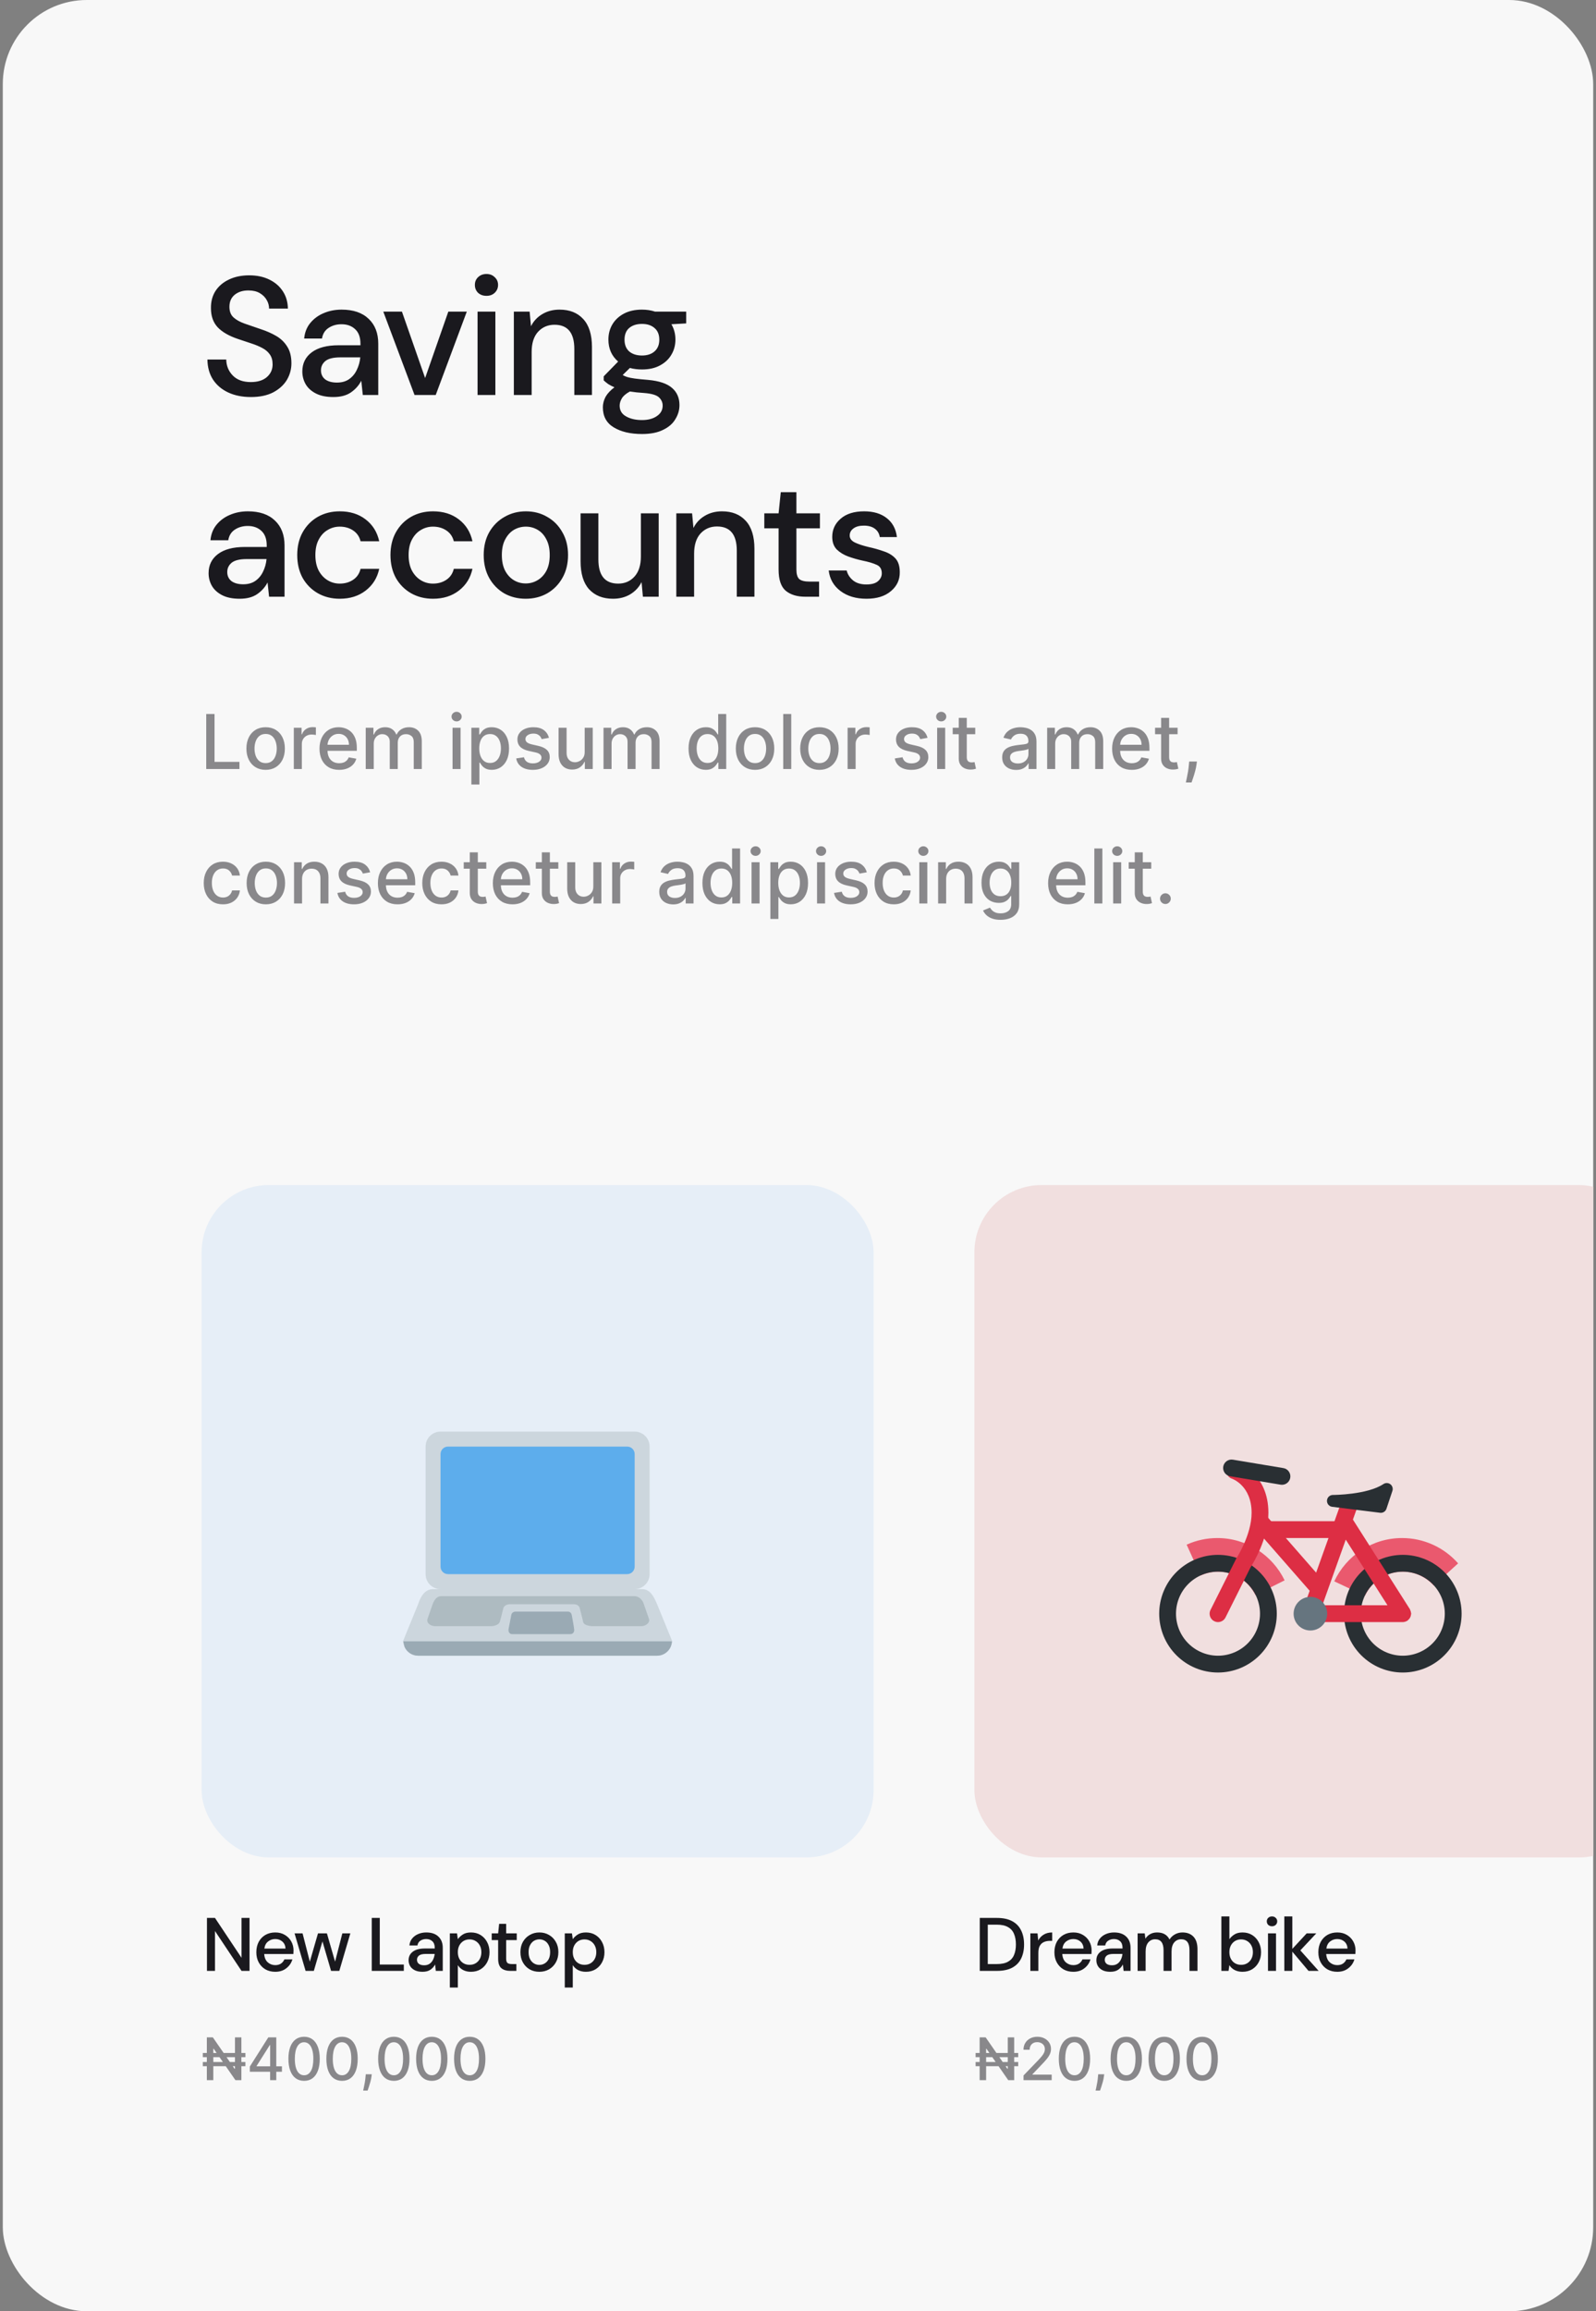 <svg width="380" height="550" viewBox="0 0 380 550" fill="none" xmlns="http://www.w3.org/2000/svg">
<rect x="0" y="0" width="380" height="550" fill="#808080" stroke="none"/>
<g clip-path="url(#clip0_1303_3365)">
<rect x="0.666" width="378.667" height="550" rx="20" fill="#F8F8F8"/>
<path d="M59.746 94.48C57.693 94.48 55.893 94.12 54.346 93.4C52.799 92.68 51.586 91.653 50.706 90.32C49.853 88.987 49.413 87.4 49.386 85.56H53.866C53.893 87.053 54.413 88.32 55.426 89.36C56.439 90.4 57.866 90.92 59.706 90.92C61.333 90.92 62.599 90.533 63.506 89.76C64.439 88.96 64.906 87.947 64.906 86.72C64.906 85.733 64.679 84.933 64.226 84.32C63.799 83.707 63.199 83.2 62.426 82.8C61.679 82.4 60.813 82.04 59.826 81.72C58.839 81.4 57.799 81.053 56.706 80.68C54.546 79.96 52.919 79.027 51.826 77.88C50.759 76.733 50.226 75.227 50.226 73.36C50.199 71.787 50.559 70.413 51.306 69.24C52.079 68.067 53.146 67.16 54.506 66.52C55.893 65.853 57.506 65.52 59.346 65.52C61.159 65.52 62.746 65.853 64.106 66.52C65.493 67.187 66.573 68.12 67.346 69.32C68.119 70.493 68.519 71.867 68.546 73.44H64.066C64.066 72.72 63.879 72.04 63.506 71.4C63.133 70.733 62.586 70.187 61.866 69.76C61.146 69.333 60.266 69.12 59.226 69.12C57.893 69.093 56.786 69.427 55.906 70.12C55.053 70.813 54.626 71.773 54.626 73C54.626 74.093 54.946 74.933 55.586 75.52C56.226 76.107 57.106 76.6 58.226 77C59.346 77.373 60.626 77.813 62.066 78.32C63.453 78.773 64.693 79.32 65.786 79.96C66.879 80.6 67.746 81.44 68.386 82.48C69.053 83.52 69.386 84.84 69.386 86.44C69.386 87.853 69.026 89.173 68.306 90.4C67.586 91.6 66.506 92.587 65.066 93.36C63.626 94.107 61.853 94.48 59.746 94.48ZM79.382 94.48C77.702 94.48 76.315 94.2 75.222 93.64C74.128 93.08 73.315 92.347 72.782 91.44C72.248 90.507 71.982 89.493 71.982 88.4C71.982 86.48 72.728 84.96 74.222 83.84C75.715 82.72 77.848 82.16 80.622 82.16H85.822V81.8C85.822 80.253 85.395 79.093 84.542 78.32C83.715 77.547 82.635 77.16 81.302 77.16C80.128 77.16 79.102 77.453 78.222 78.04C77.368 78.6 76.848 79.44 76.662 80.56H72.422C72.555 79.12 73.035 77.893 73.862 76.88C74.715 75.84 75.782 75.053 77.062 74.52C78.368 73.96 79.795 73.68 81.342 73.68C84.115 73.68 86.262 74.413 87.782 75.88C89.302 77.32 90.062 79.293 90.062 81.8V94H86.382L86.022 90.6C85.462 91.693 84.648 92.613 83.582 93.36C82.515 94.107 81.115 94.48 79.382 94.48ZM80.222 91.04C81.368 91.04 82.328 90.773 83.102 90.24C83.902 89.68 84.515 88.947 84.942 88.04C85.395 87.133 85.675 86.133 85.782 85.04H81.062C79.382 85.04 78.182 85.333 77.462 85.92C76.768 86.507 76.422 87.24 76.422 88.12C76.422 89.027 76.755 89.747 77.422 90.28C78.115 90.787 79.048 91.04 80.222 91.04ZM98.701 94L91.261 74.16H95.701L101.221 89.96L106.741 74.16H111.141L103.741 94H98.701ZM115.826 70.4C115.026 70.4 114.359 70.16 113.826 69.68C113.319 69.173 113.066 68.547 113.066 67.8C113.066 67.053 113.319 66.44 113.826 65.96C114.359 65.453 115.026 65.2 115.826 65.2C116.626 65.2 117.279 65.453 117.786 65.96C118.319 66.44 118.586 67.053 118.586 67.8C118.586 68.547 118.319 69.173 117.786 69.68C117.279 70.16 116.626 70.4 115.826 70.4ZM113.706 94V74.16H117.946V94H113.706ZM122.343 94V74.16H126.103L126.423 77.64C127.036 76.413 127.93 75.453 129.103 74.76C130.303 74.04 131.676 73.68 133.223 73.68C135.623 73.68 137.503 74.427 138.863 75.92C140.25 77.413 140.943 79.64 140.943 82.6V94H136.743V83.04C136.743 79.2 135.17 77.28 132.023 77.28C130.45 77.28 129.143 77.84 128.103 78.96C127.09 80.08 126.583 81.68 126.583 83.76V94H122.343ZM152.857 87.92C151.817 87.92 150.857 87.8 149.977 87.56L148.257 89.24C148.55 89.427 148.91 89.587 149.337 89.72C149.763 89.853 150.363 89.973 151.137 90.08C151.91 90.187 152.963 90.293 154.297 90.4C156.937 90.64 158.843 91.28 160.017 92.32C161.19 93.333 161.777 94.693 161.777 96.4C161.777 97.573 161.457 98.68 160.817 99.72C160.203 100.787 159.23 101.64 157.897 102.28C156.59 102.947 154.91 103.28 152.857 103.28C150.083 103.28 147.83 102.747 146.097 101.68C144.39 100.64 143.537 99.053 143.537 96.92C143.537 96.093 143.75 95.267 144.177 94.44C144.63 93.64 145.337 92.88 146.297 92.16C145.737 91.92 145.243 91.667 144.817 91.4C144.417 91.107 144.057 90.813 143.737 90.52V89.56L147.177 86.04C145.63 84.707 144.857 82.96 144.857 80.8C144.857 79.493 145.163 78.307 145.777 77.24C146.417 76.147 147.337 75.28 148.537 74.64C149.737 74 151.177 73.68 152.857 73.68C153.977 73.68 155.017 73.84 155.977 74.16H163.377V76.96L159.857 77.16C160.497 78.253 160.817 79.467 160.817 80.8C160.817 82.133 160.497 83.333 159.857 84.4C159.243 85.467 158.337 86.32 157.137 86.96C155.963 87.6 154.537 87.92 152.857 87.92ZM152.857 84.6C154.083 84.6 155.07 84.28 155.817 83.64C156.59 82.973 156.977 82.04 156.977 80.84C156.977 79.613 156.59 78.68 155.817 78.04C155.07 77.4 154.083 77.08 152.857 77.08C151.603 77.08 150.59 77.4 149.817 78.04C149.07 78.68 148.697 79.613 148.697 80.84C148.697 82.04 149.07 82.973 149.817 83.64C150.59 84.28 151.603 84.6 152.857 84.6ZM147.537 96.52C147.537 97.667 148.043 98.52 149.057 99.08C150.07 99.667 151.337 99.96 152.857 99.96C154.323 99.96 155.51 99.64 156.417 99C157.323 98.387 157.777 97.56 157.777 96.52C157.777 95.747 157.47 95.08 156.857 94.52C156.243 93.987 155.083 93.653 153.377 93.52C152.097 93.44 150.963 93.32 149.977 93.16C149.043 93.667 148.403 94.213 148.057 94.8C147.71 95.387 147.537 95.96 147.537 96.52ZM57.066 142.48C55.386 142.48 53.999 142.2 52.906 141.64C51.813 141.08 50.999 140.347 50.466 139.44C49.933 138.507 49.666 137.493 49.666 136.4C49.666 134.48 50.413 132.96 51.906 131.84C53.399 130.72 55.533 130.16 58.306 130.16H63.506V129.8C63.506 128.253 63.079 127.093 62.226 126.32C61.399 125.547 60.319 125.16 58.986 125.16C57.813 125.16 56.786 125.453 55.906 126.04C55.053 126.6 54.533 127.44 54.346 128.56H50.106C50.239 127.12 50.719 125.893 51.546 124.88C52.399 123.84 53.466 123.053 54.746 122.52C56.053 121.96 57.479 121.68 59.026 121.68C61.799 121.68 63.946 122.413 65.466 123.88C66.986 125.32 67.746 127.293 67.746 129.8V142H64.066L63.706 138.6C63.146 139.693 62.333 140.613 61.266 141.36C60.199 142.107 58.799 142.48 57.066 142.48ZM57.906 139.04C59.053 139.04 60.013 138.773 60.786 138.24C61.586 137.68 62.199 136.947 62.626 136.04C63.079 135.133 63.359 134.133 63.466 133.04H58.746C57.066 133.04 55.866 133.333 55.146 133.92C54.453 134.507 54.106 135.24 54.106 136.12C54.106 137.027 54.439 137.747 55.106 138.28C55.799 138.787 56.733 139.04 57.906 139.04ZM80.89 142.48C78.943 142.48 77.196 142.04 75.65 141.16C74.13 140.28 72.93 139.067 72.05 137.52C71.196 135.947 70.77 134.133 70.77 132.08C70.77 130.027 71.196 128.227 72.05 126.68C72.93 125.107 74.13 123.88 75.65 123C77.196 122.12 78.943 121.68 80.89 121.68C83.343 121.68 85.396 122.32 87.05 123.6C88.73 124.88 89.81 126.613 90.29 128.8H85.85C85.583 127.707 84.996 126.853 84.09 126.24C83.183 125.627 82.116 125.32 80.89 125.32C79.85 125.32 78.89 125.587 78.01 126.12C77.13 126.627 76.423 127.387 75.89 128.4C75.356 129.387 75.09 130.613 75.09 132.08C75.09 133.547 75.356 134.787 75.89 135.8C76.423 136.787 77.13 137.547 78.01 138.08C78.89 138.613 79.85 138.88 80.89 138.88C82.116 138.88 83.183 138.573 84.09 137.96C84.996 137.347 85.583 136.48 85.85 135.36H90.29C89.836 137.493 88.77 139.213 87.09 140.52C85.41 141.827 83.343 142.48 80.89 142.48ZM103.088 142.48C101.142 142.48 99.395 142.04 97.848 141.16C96.328 140.28 95.128 139.067 94.248 137.52C93.395 135.947 92.968 134.133 92.968 132.08C92.968 130.027 93.395 128.227 94.248 126.68C95.128 125.107 96.328 123.88 97.848 123C99.395 122.12 101.142 121.68 103.088 121.68C105.542 121.68 107.595 122.32 109.248 123.6C110.928 124.88 112.008 126.613 112.488 128.8H108.048C107.782 127.707 107.195 126.853 106.288 126.24C105.382 125.627 104.315 125.32 103.088 125.32C102.048 125.32 101.088 125.587 100.208 126.12C99.328 126.627 98.621 127.387 98.088 128.4C97.555 129.387 97.288 130.613 97.288 132.08C97.288 133.547 97.555 134.787 98.088 135.8C98.621 136.787 99.328 137.547 100.208 138.08C101.088 138.613 102.048 138.88 103.088 138.88C104.315 138.88 105.382 138.573 106.288 137.96C107.195 137.347 107.782 136.48 108.048 135.36H112.488C112.035 137.493 110.968 139.213 109.288 140.52C107.608 141.827 105.542 142.48 103.088 142.48ZM125.167 142.48C123.273 142.48 121.567 142.053 120.047 141.2C118.553 140.32 117.367 139.107 116.487 137.56C115.607 135.987 115.167 134.16 115.167 132.08C115.167 130 115.607 128.187 116.487 126.64C117.393 125.067 118.607 123.853 120.127 123C121.647 122.12 123.34 121.68 125.207 121.68C127.1 121.68 128.793 122.12 130.287 123C131.807 123.853 133.007 125.067 133.887 126.64C134.793 128.187 135.247 130 135.247 132.08C135.247 134.16 134.793 135.987 133.887 137.56C133.007 139.107 131.807 140.32 130.287 141.2C128.767 142.053 127.06 142.48 125.167 142.48ZM125.167 138.84C126.18 138.84 127.113 138.587 127.967 138.08C128.847 137.573 129.553 136.827 130.087 135.84C130.62 134.827 130.887 133.573 130.887 132.08C130.887 130.587 130.62 129.347 130.087 128.36C129.58 127.347 128.887 126.587 128.007 126.08C127.153 125.573 126.22 125.32 125.207 125.32C124.193 125.32 123.247 125.573 122.367 126.08C121.513 126.587 120.82 127.347 120.287 128.36C119.753 129.347 119.487 130.587 119.487 132.08C119.487 133.573 119.753 134.827 120.287 135.84C120.82 136.827 121.513 137.573 122.367 138.08C123.22 138.587 124.153 138.84 125.167 138.84ZM145.952 142.48C143.552 142.48 141.659 141.733 140.272 140.24C138.912 138.747 138.232 136.52 138.232 133.56V122.16H142.472V133.12C142.472 136.96 144.045 138.88 147.192 138.88C148.765 138.88 150.059 138.32 151.072 137.2C152.085 136.08 152.592 134.48 152.592 132.4V122.16H156.832V142H153.072L152.752 138.52C152.139 139.747 151.232 140.72 150.032 141.44C148.859 142.133 147.499 142.48 145.952 142.48ZM161.026 142V122.16H164.786L165.106 125.64C165.719 124.413 166.612 123.453 167.786 122.76C168.986 122.04 170.359 121.68 171.906 121.68C174.306 121.68 176.186 122.427 177.546 123.92C178.932 125.413 179.626 127.64 179.626 130.6V142H175.426V131.04C175.426 127.2 173.852 125.28 170.706 125.28C169.132 125.28 167.826 125.84 166.786 126.96C165.772 128.08 165.266 129.68 165.266 131.76V142H161.026ZM191.739 142C189.793 142 188.246 141.533 187.099 140.6C185.953 139.64 185.379 137.947 185.379 135.52V125.72H181.979V122.16H185.379L185.899 117.12H189.619V122.16H195.219V125.72H189.619V135.52C189.619 136.613 189.846 137.373 190.299 137.8C190.779 138.2 191.593 138.4 192.739 138.4H195.019V142H191.739ZM206.311 142.48C203.805 142.48 201.738 141.867 200.111 140.64C198.485 139.413 197.551 137.787 197.311 135.76H201.591C201.805 136.667 202.311 137.453 203.111 138.12C203.911 138.76 204.965 139.08 206.271 139.08C207.551 139.08 208.485 138.813 209.071 138.28C209.658 137.747 209.951 137.133 209.951 136.44C209.951 135.427 209.538 134.747 208.711 134.4C207.911 134.027 206.791 133.693 205.351 133.4C204.231 133.16 203.111 132.84 201.991 132.44C200.898 132.04 199.978 131.48 199.231 130.76C198.511 130.013 198.151 129.013 198.151 127.76C198.151 126.027 198.818 124.587 200.151 123.44C201.485 122.267 203.351 121.68 205.751 121.68C207.965 121.68 209.751 122.213 211.111 123.28C212.498 124.347 213.311 125.853 213.551 127.8H209.471C209.338 126.947 208.938 126.28 208.271 125.8C207.631 125.32 206.765 125.08 205.671 125.08C204.605 125.08 203.778 125.307 203.191 125.76C202.605 126.187 202.311 126.747 202.311 127.44C202.311 128.133 202.711 128.68 203.511 129.08C204.338 129.48 205.418 129.84 206.751 130.16C208.085 130.453 209.311 130.8 210.431 131.2C211.578 131.573 212.498 132.133 213.191 132.88C213.885 133.627 214.231 134.72 214.231 136.16C214.258 137.973 213.551 139.48 212.111 140.68C210.698 141.88 208.765 142.48 206.311 142.48Z" fill="#1A191E"/>
<path d="M49.104 183V169.909H51.079V181.3H57.011V183H49.104ZM63.247 183.198C62.326 183.198 61.523 182.987 60.837 182.565C60.151 182.143 59.618 181.553 59.239 180.795C58.86 180.036 58.67 179.15 58.67 178.136C58.67 177.117 58.86 176.227 59.239 175.464C59.618 174.701 60.151 174.109 60.837 173.687C61.523 173.265 62.326 173.054 63.247 173.054C64.167 173.054 64.97 173.265 65.656 173.687C66.343 174.109 66.875 174.701 67.254 175.464C67.634 176.227 67.823 177.117 67.823 178.136C67.823 179.15 67.634 180.036 67.254 180.795C66.875 181.553 66.343 182.143 65.656 182.565C64.97 182.987 64.167 183.198 63.247 183.198ZM63.253 181.594C63.85 181.594 64.344 181.436 64.736 181.121C65.128 180.805 65.418 180.386 65.605 179.862C65.797 179.337 65.893 178.76 65.893 178.129C65.893 177.503 65.797 176.928 65.605 176.403C65.418 175.875 65.128 175.451 64.736 175.131C64.344 174.812 63.85 174.652 63.253 174.652C62.652 174.652 62.154 174.812 61.757 175.131C61.365 175.451 61.073 175.875 60.882 176.403C60.694 176.928 60.6 177.503 60.6 178.129C60.6 178.76 60.694 179.337 60.882 179.862C61.073 180.386 61.365 180.805 61.757 181.121C62.154 181.436 62.652 181.594 63.253 181.594ZM69.957 183V173.182H71.804V174.741H71.906C72.085 174.213 72.401 173.798 72.852 173.495C73.308 173.188 73.824 173.035 74.399 173.035C74.519 173.035 74.659 173.039 74.821 173.048C74.987 173.056 75.117 173.067 75.211 173.08V174.908C75.134 174.886 74.998 174.863 74.802 174.837C74.606 174.808 74.41 174.793 74.214 174.793C73.762 174.793 73.359 174.888 73.006 175.08C72.656 175.268 72.379 175.53 72.175 175.866C71.97 176.199 71.868 176.578 71.868 177.004V183H69.957ZM80.745 183.198C79.778 183.198 78.944 182.991 78.246 182.578C77.551 182.161 77.014 181.575 76.635 180.82C76.26 180.062 76.072 179.173 76.072 178.155C76.072 177.149 76.26 176.263 76.635 175.496C77.014 174.729 77.542 174.13 78.22 173.7C78.902 173.269 79.699 173.054 80.611 173.054C81.165 173.054 81.701 173.146 82.221 173.329C82.741 173.512 83.208 173.8 83.621 174.192C84.035 174.584 84.361 175.093 84.599 175.719C84.838 176.342 84.957 177.098 84.957 177.989V178.666H77.153V177.234H83.084C83.084 176.732 82.982 176.286 82.778 175.898C82.573 175.506 82.285 175.197 81.915 174.972C81.548 174.746 81.118 174.633 80.623 174.633C80.087 174.633 79.618 174.765 79.217 175.029C78.821 175.289 78.514 175.63 78.297 176.052C78.084 176.469 77.977 176.923 77.977 177.413V178.532C77.977 179.188 78.092 179.746 78.322 180.207C78.557 180.667 78.883 181.018 79.3 181.261C79.718 181.5 80.206 181.619 80.764 181.619C81.126 181.619 81.457 181.568 81.755 181.466C82.053 181.359 82.311 181.202 82.528 180.993C82.746 180.784 82.912 180.526 83.027 180.219L84.836 180.545C84.691 181.078 84.431 181.545 84.056 181.945C83.685 182.342 83.219 182.651 82.656 182.872C82.098 183.089 81.461 183.198 80.745 183.198ZM87.078 183V173.182H88.912V174.78H89.034C89.238 174.239 89.573 173.817 90.037 173.514C90.502 173.207 91.058 173.054 91.706 173.054C92.362 173.054 92.912 173.207 93.355 173.514C93.802 173.821 94.132 174.243 94.346 174.78H94.448C94.682 174.256 95.055 173.838 95.566 173.527C96.078 173.212 96.687 173.054 97.394 173.054C98.285 173.054 99.012 173.333 99.574 173.891C100.141 174.45 100.424 175.291 100.424 176.416V183H98.513V176.595C98.513 175.93 98.332 175.449 97.97 175.151C97.608 174.852 97.175 174.703 96.672 174.703C96.05 174.703 95.566 174.895 95.221 175.278C94.876 175.658 94.704 176.146 94.704 176.742V183H92.799V176.474C92.799 175.941 92.632 175.513 92.3 175.189C91.968 174.865 91.535 174.703 91.002 174.703C90.64 174.703 90.306 174.799 89.999 174.991C89.696 175.178 89.451 175.44 89.264 175.777C89.081 176.114 88.989 176.504 88.989 176.947V183H87.078ZM107.75 183V173.182H109.661V183H107.75ZM108.715 171.667C108.382 171.667 108.097 171.556 107.858 171.335C107.624 171.109 107.507 170.84 107.507 170.529C107.507 170.214 107.624 169.945 107.858 169.724C108.097 169.498 108.382 169.385 108.715 169.385C109.047 169.385 109.331 169.498 109.565 169.724C109.804 169.945 109.923 170.214 109.923 170.529C109.923 170.84 109.804 171.109 109.565 171.335C109.331 171.556 109.047 171.667 108.715 171.667ZM112.232 186.682V173.182H114.099V174.773H114.258C114.369 174.569 114.529 174.332 114.738 174.064C114.947 173.795 115.236 173.561 115.607 173.361C115.978 173.156 116.468 173.054 117.077 173.054C117.87 173.054 118.577 173.254 119.199 173.655C119.822 174.055 120.309 174.633 120.663 175.387C121.021 176.141 121.2 177.049 121.2 178.11C121.2 179.171 121.023 180.081 120.67 180.839C120.316 181.594 119.83 182.175 119.212 182.585C118.594 182.989 117.889 183.192 117.096 183.192C116.5 183.192 116.012 183.092 115.633 182.891C115.258 182.691 114.964 182.457 114.751 182.188C114.537 181.92 114.373 181.681 114.258 181.472H114.143V186.682H112.232ZM114.105 178.091C114.105 178.781 114.205 179.386 114.405 179.906C114.606 180.426 114.895 180.833 115.275 181.127C115.654 181.417 116.118 181.562 116.668 181.562C117.239 181.562 117.716 181.411 118.1 181.108C118.483 180.801 118.773 180.386 118.969 179.862C119.17 179.337 119.27 178.747 119.27 178.091C119.27 177.443 119.172 176.862 118.976 176.346C118.784 175.83 118.494 175.423 118.106 175.125C117.723 174.827 117.243 174.678 116.668 174.678C116.114 174.678 115.645 174.82 115.262 175.106C114.883 175.391 114.595 175.79 114.399 176.301C114.203 176.812 114.105 177.409 114.105 178.091ZM130.699 175.579L128.966 175.886C128.894 175.664 128.779 175.453 128.621 175.253C128.468 175.053 128.259 174.888 127.995 174.761C127.731 174.633 127.4 174.569 127.004 174.569C126.463 174.569 126.011 174.69 125.649 174.933C125.287 175.172 125.106 175.481 125.106 175.86C125.106 176.188 125.227 176.452 125.47 176.653C125.713 176.853 126.105 177.017 126.646 177.145L128.206 177.503C129.109 177.712 129.782 178.033 130.226 178.468C130.669 178.903 130.89 179.467 130.89 180.162C130.89 180.75 130.72 181.274 130.379 181.734C130.042 182.19 129.572 182.548 128.966 182.808C128.366 183.068 127.669 183.198 126.876 183.198C125.777 183.198 124.88 182.964 124.185 182.495C123.491 182.022 123.064 181.351 122.907 180.482L124.754 180.2C124.869 180.682 125.106 181.046 125.464 181.293C125.822 181.536 126.288 181.658 126.863 181.658C127.49 181.658 127.991 181.528 128.366 181.268C128.741 181.004 128.928 180.682 128.928 180.303C128.928 179.996 128.813 179.738 128.583 179.529C128.357 179.32 128.01 179.163 127.541 179.056L125.879 178.692C124.963 178.483 124.285 178.151 123.846 177.695C123.412 177.239 123.194 176.661 123.194 175.962C123.194 175.383 123.356 174.876 123.68 174.441C124.004 174.006 124.452 173.668 125.023 173.425C125.594 173.178 126.248 173.054 126.985 173.054C128.046 173.054 128.881 173.284 129.491 173.744C130.1 174.2 130.503 174.812 130.699 175.579ZM139.211 178.928V173.182H141.129V183H139.25V181.3H139.147C138.922 181.824 138.559 182.261 138.061 182.61C137.566 182.955 136.951 183.128 136.213 183.128C135.583 183.128 135.025 182.989 134.539 182.712C134.057 182.431 133.678 182.016 133.401 181.466C133.128 180.916 132.992 180.237 132.992 179.427V173.182H134.903V179.197C134.903 179.866 135.088 180.398 135.459 180.795C135.83 181.191 136.311 181.389 136.904 181.389C137.262 181.389 137.618 181.3 137.971 181.121C138.329 180.942 138.625 180.671 138.86 180.309C139.098 179.947 139.216 179.487 139.211 178.928ZM143.697 183V173.182H145.531V174.78H145.653C145.857 174.239 146.192 173.817 146.656 173.514C147.121 173.207 147.677 173.054 148.325 173.054C148.981 173.054 149.531 173.207 149.974 173.514C150.421 173.821 150.752 174.243 150.965 174.78H151.067C151.301 174.256 151.674 173.838 152.186 173.527C152.697 173.212 153.306 173.054 154.014 173.054C154.904 173.054 155.631 173.333 156.193 173.891C156.76 174.45 157.044 175.291 157.044 176.416V183H155.132V176.595C155.132 175.93 154.951 175.449 154.589 175.151C154.227 174.852 153.794 174.703 153.291 174.703C152.669 174.703 152.186 174.895 151.84 175.278C151.495 175.658 151.323 176.146 151.323 176.742V183H149.418V176.474C149.418 175.941 149.252 175.513 148.919 175.189C148.587 174.865 148.154 174.703 147.622 174.703C147.259 174.703 146.925 174.799 146.618 174.991C146.316 175.178 146.07 175.44 145.883 175.777C145.7 176.114 145.608 176.504 145.608 176.947V183H143.697ZM168.044 183.192C167.252 183.192 166.544 182.989 165.922 182.585C165.304 182.175 164.818 181.594 164.465 180.839C164.115 180.081 163.941 179.171 163.941 178.11C163.941 177.049 164.117 176.141 164.471 175.387C164.829 174.633 165.319 174.055 165.941 173.655C166.563 173.254 167.269 173.054 168.057 173.054C168.666 173.054 169.156 173.156 169.527 173.361C169.902 173.561 170.192 173.795 170.396 174.064C170.605 174.332 170.767 174.569 170.882 174.773H170.997V169.909H172.909V183H171.042V181.472H170.882C170.767 181.681 170.601 181.92 170.384 182.188C170.171 182.457 169.877 182.691 169.502 182.891C169.127 183.092 168.641 183.192 168.044 183.192ZM168.466 181.562C169.016 181.562 169.48 181.417 169.86 181.127C170.243 180.833 170.533 180.426 170.729 179.906C170.929 179.386 171.029 178.781 171.029 178.091C171.029 177.409 170.931 176.812 170.735 176.301C170.539 175.79 170.252 175.391 169.872 175.106C169.493 174.82 169.024 174.678 168.466 174.678C167.891 174.678 167.411 174.827 167.028 175.125C166.644 175.423 166.355 175.83 166.159 176.346C165.967 176.862 165.871 177.443 165.871 178.091C165.871 178.747 165.969 179.337 166.165 179.862C166.361 180.386 166.651 180.801 167.034 181.108C167.422 181.411 167.899 181.562 168.466 181.562ZM179.772 183.198C178.852 183.198 178.048 182.987 177.362 182.565C176.676 182.143 176.143 181.553 175.764 180.795C175.385 180.036 175.195 179.15 175.195 178.136C175.195 177.117 175.385 176.227 175.764 175.464C176.143 174.701 176.676 174.109 177.362 173.687C178.048 173.265 178.852 173.054 179.772 173.054C180.692 173.054 181.496 173.265 182.182 173.687C182.868 174.109 183.401 174.701 183.78 175.464C184.159 176.227 184.349 177.117 184.349 178.136C184.349 179.15 184.159 180.036 183.78 180.795C183.401 181.553 182.868 182.143 182.182 182.565C181.496 182.987 180.692 183.198 179.772 183.198ZM179.778 181.594C180.375 181.594 180.869 181.436 181.261 181.121C181.653 180.805 181.943 180.386 182.131 179.862C182.322 179.337 182.418 178.76 182.418 178.129C182.418 177.503 182.322 176.928 182.131 176.403C181.943 175.875 181.653 175.451 181.261 175.131C180.869 174.812 180.375 174.652 179.778 174.652C179.178 174.652 178.679 174.812 178.283 175.131C177.891 175.451 177.599 175.875 177.407 176.403C177.219 176.928 177.126 177.503 177.126 178.129C177.126 178.76 177.219 179.337 177.407 179.862C177.599 180.386 177.891 180.805 178.283 181.121C178.679 181.436 179.178 181.594 179.778 181.594ZM188.393 169.909V183H186.482V169.909H188.393ZM195.1 183.198C194.18 183.198 193.376 182.987 192.69 182.565C192.004 182.143 191.472 181.553 191.092 180.795C190.713 180.036 190.523 179.15 190.523 178.136C190.523 177.117 190.713 176.227 191.092 175.464C191.472 174.701 192.004 174.109 192.69 173.687C193.376 173.265 194.18 173.054 195.1 173.054C196.021 173.054 196.824 173.265 197.51 173.687C198.196 174.109 198.729 174.701 199.108 175.464C199.487 176.227 199.677 177.117 199.677 178.136C199.677 179.15 199.487 180.036 199.108 180.795C198.729 181.553 198.196 182.143 197.51 182.565C196.824 182.987 196.021 183.198 195.1 183.198ZM195.107 181.594C195.703 181.594 196.197 181.436 196.589 181.121C196.982 180.805 197.271 180.386 197.459 179.862C197.651 179.337 197.746 178.76 197.746 178.129C197.746 177.503 197.651 176.928 197.459 176.403C197.271 175.875 196.982 175.451 196.589 175.131C196.197 174.812 195.703 174.652 195.107 174.652C194.506 174.652 194.007 174.812 193.611 175.131C193.219 175.451 192.927 175.875 192.735 176.403C192.548 176.928 192.454 177.503 192.454 178.129C192.454 178.76 192.548 179.337 192.735 179.862C192.927 180.386 193.219 180.805 193.611 181.121C194.007 181.436 194.506 181.594 195.107 181.594ZM201.81 183V173.182H203.657V174.741H203.76C203.939 174.213 204.254 173.798 204.706 173.495C205.162 173.188 205.677 173.035 206.253 173.035C206.372 173.035 206.513 173.039 206.675 173.048C206.841 173.056 206.971 173.067 207.064 173.08V174.908C206.988 174.886 206.851 174.863 206.655 174.837C206.459 174.808 206.263 174.793 206.067 174.793C205.616 174.793 205.213 174.888 204.859 175.08C204.51 175.268 204.233 175.53 204.028 175.866C203.824 176.199 203.721 176.578 203.721 177.004V183H201.81ZM220.839 175.579L219.107 175.886C219.035 175.664 218.92 175.453 218.762 175.253C218.608 175.053 218.4 174.888 218.135 174.761C217.871 174.633 217.541 174.569 217.145 174.569C216.604 174.569 216.152 174.69 215.79 174.933C215.427 175.172 215.246 175.481 215.246 175.86C215.246 176.188 215.368 176.452 215.611 176.653C215.854 176.853 216.246 177.017 216.787 177.145L218.346 177.503C219.25 177.712 219.923 178.033 220.366 178.468C220.809 178.903 221.031 179.467 221.031 180.162C221.031 180.75 220.861 181.274 220.52 181.734C220.183 182.19 219.712 182.548 219.107 182.808C218.506 183.068 217.809 183.198 217.017 183.198C215.917 183.198 215.02 182.964 214.326 182.495C213.631 182.022 213.205 181.351 213.047 180.482L214.895 180.2C215.01 180.682 215.246 181.046 215.604 181.293C215.962 181.536 216.429 181.658 217.004 181.658C217.631 181.658 218.131 181.528 218.506 181.268C218.881 181.004 219.069 180.682 219.069 180.303C219.069 179.996 218.954 179.738 218.724 179.529C218.498 179.32 218.15 179.163 217.682 179.056L216.02 178.692C215.104 178.483 214.426 178.151 213.987 177.695C213.552 177.239 213.335 176.661 213.335 175.962C213.335 175.383 213.497 174.876 213.821 174.441C214.145 174.006 214.592 173.668 215.163 173.425C215.734 173.178 216.388 173.054 217.126 173.054C218.187 173.054 219.022 173.284 219.631 173.744C220.241 174.2 220.643 174.812 220.839 175.579ZM223.132 183V173.182H225.044V183H223.132ZM224.098 171.667C223.765 171.667 223.48 171.556 223.241 171.335C223.007 171.109 222.89 170.84 222.89 170.529C222.89 170.214 223.007 169.945 223.241 169.724C223.48 169.498 223.765 169.385 224.098 169.385C224.43 169.385 224.713 169.498 224.948 169.724C225.186 169.945 225.306 170.214 225.306 170.529C225.306 170.84 225.186 171.109 224.948 171.335C224.713 171.556 224.43 171.667 224.098 171.667ZM232.198 173.182V174.716H226.835V173.182H232.198ZM228.273 170.83H230.184V180.117C230.184 180.488 230.24 180.767 230.351 180.955C230.461 181.138 230.604 181.263 230.779 181.332C230.958 181.396 231.152 181.428 231.361 181.428C231.514 181.428 231.648 181.417 231.763 181.396C231.878 181.374 231.968 181.357 232.032 181.344L232.377 182.923C232.266 182.966 232.108 183.009 231.904 183.051C231.699 183.098 231.444 183.124 231.137 183.128C230.634 183.136 230.165 183.047 229.731 182.859C229.296 182.672 228.944 182.382 228.676 181.99C228.407 181.598 228.273 181.106 228.273 180.513V170.83ZM241.933 183.217C241.311 183.217 240.748 183.102 240.246 182.872C239.743 182.638 239.344 182.299 239.05 181.856C238.76 181.413 238.616 180.869 238.616 180.226C238.616 179.672 238.722 179.216 238.935 178.858C239.148 178.5 239.436 178.217 239.798 178.008C240.16 177.799 240.565 177.641 241.013 177.535C241.46 177.428 241.916 177.347 242.381 177.292C242.969 177.224 243.446 177.168 243.812 177.126C244.179 177.079 244.445 177.004 244.611 176.902C244.778 176.8 244.861 176.634 244.861 176.403V176.359C244.861 175.8 244.703 175.368 244.388 175.061C244.077 174.754 243.612 174.601 242.994 174.601C242.351 174.601 241.844 174.744 241.473 175.029C241.106 175.31 240.853 175.624 240.712 175.969L238.916 175.56C239.129 174.963 239.44 174.482 239.849 174.115C240.263 173.744 240.738 173.476 241.275 173.31C241.812 173.139 242.376 173.054 242.969 173.054C243.361 173.054 243.776 173.101 244.215 173.195C244.658 173.284 245.072 173.45 245.455 173.693C245.843 173.936 246.16 174.283 246.407 174.735C246.655 175.183 246.778 175.764 246.778 176.48V183H244.912V181.658H244.835C244.711 181.905 244.526 182.148 244.279 182.386C244.032 182.625 243.714 182.823 243.327 182.981C242.939 183.138 242.474 183.217 241.933 183.217ZM242.349 181.683C242.877 181.683 243.329 181.579 243.704 181.37C244.083 181.161 244.371 180.888 244.567 180.552C244.767 180.211 244.867 179.847 244.867 179.459V178.193C244.799 178.261 244.667 178.325 244.471 178.385C244.279 178.44 244.059 178.489 243.812 178.532C243.565 178.57 243.324 178.607 243.09 178.641C242.856 178.67 242.66 178.696 242.502 178.717C242.131 178.764 241.792 178.843 241.486 178.954C241.183 179.065 240.94 179.224 240.757 179.433C240.578 179.638 240.488 179.911 240.488 180.251C240.488 180.724 240.663 181.082 241.013 181.325C241.362 181.564 241.807 181.683 242.349 181.683ZM249.324 183V173.182H251.158V174.78H251.28C251.484 174.239 251.819 173.817 252.283 173.514C252.748 173.207 253.304 173.054 253.952 173.054C254.608 173.054 255.158 173.207 255.601 173.514C256.048 173.821 256.379 174.243 256.592 174.78H256.694C256.928 174.256 257.301 173.838 257.812 173.527C258.324 173.212 258.933 173.054 259.641 173.054C260.531 173.054 261.258 173.333 261.82 173.891C262.387 174.45 262.67 175.291 262.67 176.416V183H260.759V176.595C260.759 175.93 260.578 175.449 260.216 175.151C259.854 174.852 259.421 174.703 258.918 174.703C258.296 174.703 257.812 174.895 257.467 175.278C257.122 175.658 256.95 176.146 256.95 176.742V183H255.045V176.474C255.045 175.941 254.879 175.513 254.546 175.189C254.214 174.865 253.781 174.703 253.249 174.703C252.886 174.703 252.552 174.799 252.245 174.991C251.942 175.178 251.697 175.44 251.51 175.777C251.327 176.114 251.235 176.504 251.235 176.947V183H249.324ZM269.464 183.198C268.496 183.198 267.663 182.991 266.964 182.578C266.27 182.161 265.733 181.575 265.354 180.82C264.979 180.062 264.791 179.173 264.791 178.155C264.791 177.149 264.979 176.263 265.354 175.496C265.733 174.729 266.261 174.13 266.939 173.7C267.621 173.269 268.417 173.054 269.329 173.054C269.883 173.054 270.42 173.146 270.94 173.329C271.46 173.512 271.927 173.8 272.34 174.192C272.753 174.584 273.079 175.093 273.318 175.719C273.557 176.342 273.676 177.098 273.676 177.989V178.666H265.871V177.234H271.803C271.803 176.732 271.701 176.286 271.496 175.898C271.292 175.506 271.004 175.197 270.633 174.972C270.267 174.746 269.836 174.633 269.342 174.633C268.805 174.633 268.336 174.765 267.936 175.029C267.54 175.289 267.233 175.63 267.015 176.052C266.802 176.469 266.696 176.923 266.696 177.413V178.532C266.696 179.188 266.811 179.746 267.041 180.207C267.275 180.667 267.601 181.018 268.019 181.261C268.437 181.5 268.925 181.619 269.483 181.619C269.845 181.619 270.175 181.568 270.474 181.466C270.772 181.359 271.03 181.202 271.247 180.993C271.464 180.784 271.631 180.526 271.746 180.219L273.555 180.545C273.41 181.078 273.15 181.545 272.775 181.945C272.404 182.342 271.937 182.651 271.375 182.872C270.817 183.089 270.18 183.198 269.464 183.198ZM280.38 173.182V174.716H275.017V173.182H280.38ZM276.455 170.83H278.366V180.117C278.366 180.488 278.422 180.767 278.532 180.955C278.643 181.138 278.786 181.263 278.961 181.332C279.14 181.396 279.333 181.428 279.542 181.428C279.696 181.428 279.83 181.417 279.945 181.396C280.06 181.374 280.15 181.357 280.213 181.344L280.559 182.923C280.448 182.966 280.29 183.009 280.086 183.051C279.881 183.098 279.625 183.124 279.319 183.128C278.816 183.136 278.347 183.047 277.912 182.859C277.478 182.672 277.126 182.382 276.858 181.99C276.589 181.598 276.455 181.106 276.455 180.513V170.83ZM284.98 181.21L284.884 181.907C284.82 182.418 284.712 182.951 284.558 183.505C284.409 184.063 284.254 184.581 284.092 185.058C283.934 185.536 283.804 185.915 283.702 186.196H282.347C282.402 185.932 282.479 185.574 282.577 185.122C282.675 184.675 282.771 184.174 282.865 183.62C282.958 183.066 283.029 182.501 283.075 181.926L283.139 181.21H284.98ZM53.087 215.198C52.136 215.198 51.318 214.983 50.632 214.553C49.95 214.118 49.426 213.519 49.059 212.756C48.693 211.994 48.51 211.12 48.51 210.136C48.51 209.138 48.697 208.259 49.072 207.496C49.447 206.729 49.976 206.13 50.657 205.7C51.339 205.269 52.143 205.054 53.067 205.054C53.813 205.054 54.478 205.192 55.062 205.469C55.645 205.742 56.116 206.126 56.474 206.62C56.837 207.114 57.052 207.692 57.12 208.352H55.26C55.157 207.892 54.923 207.496 54.557 207.163C54.194 206.831 53.709 206.665 53.099 206.665C52.567 206.665 52.1 206.805 51.699 207.087C51.303 207.364 50.994 207.76 50.773 208.276C50.551 208.787 50.44 209.392 50.44 210.091C50.44 210.807 50.549 211.425 50.766 211.945C50.983 212.464 51.29 212.867 51.687 213.153C52.087 213.438 52.558 213.581 53.099 213.581C53.462 213.581 53.79 213.515 54.084 213.383C54.382 213.246 54.631 213.053 54.831 212.801C55.036 212.55 55.179 212.247 55.26 211.893H57.12C57.052 212.528 56.845 213.095 56.5 213.594C56.155 214.092 55.692 214.484 55.113 214.77C54.538 215.055 53.862 215.198 53.087 215.198ZM63.299 215.198C62.379 215.198 61.576 214.987 60.89 214.565C60.203 214.143 59.671 213.553 59.291 212.795C58.912 212.036 58.723 211.15 58.723 210.136C58.723 209.117 58.912 208.227 59.291 207.464C59.671 206.701 60.203 206.109 60.89 205.687C61.576 205.265 62.379 205.054 63.299 205.054C64.22 205.054 65.023 205.265 65.709 205.687C66.395 206.109 66.928 206.701 67.307 207.464C67.686 208.227 67.876 209.117 67.876 210.136C67.876 211.15 67.686 212.036 67.307 212.795C66.928 213.553 66.395 214.143 65.709 214.565C65.023 214.987 64.22 215.198 63.299 215.198ZM63.306 213.594C63.902 213.594 64.397 213.436 64.789 213.121C65.181 212.805 65.471 212.386 65.658 211.862C65.85 211.337 65.946 210.76 65.946 210.129C65.946 209.503 65.85 208.928 65.658 208.403C65.471 207.875 65.181 207.451 64.789 207.131C64.397 206.812 63.902 206.652 63.306 206.652C62.705 206.652 62.206 206.812 61.81 207.131C61.418 207.451 61.126 207.875 60.934 208.403C60.747 208.928 60.653 209.503 60.653 210.129C60.653 210.76 60.747 211.337 60.934 211.862C61.126 212.386 61.418 212.805 61.81 213.121C62.206 213.436 62.705 213.594 63.306 213.594ZM71.921 209.17V215H70.009V205.182H71.844V206.78H71.965C72.191 206.26 72.545 205.842 73.026 205.527C73.512 205.212 74.124 205.054 74.861 205.054C75.53 205.054 76.116 205.195 76.619 205.476C77.122 205.753 77.511 206.166 77.788 206.716C78.066 207.266 78.204 207.945 78.204 208.755V215H76.293V208.985C76.293 208.273 76.107 207.717 75.737 207.317C75.366 206.912 74.857 206.71 74.209 206.71C73.766 206.71 73.372 206.805 73.026 206.997C72.686 207.189 72.415 207.47 72.215 207.841C72.019 208.207 71.921 208.651 71.921 209.17ZM88.124 207.579L86.392 207.886C86.32 207.664 86.205 207.453 86.047 207.253C85.894 207.053 85.685 206.888 85.421 206.761C85.156 206.633 84.826 206.569 84.43 206.569C83.889 206.569 83.437 206.69 83.075 206.933C82.713 207.172 82.531 207.481 82.531 207.86C82.531 208.188 82.653 208.452 82.896 208.653C83.139 208.853 83.531 209.017 84.072 209.145L85.632 209.503C86.535 209.712 87.208 210.033 87.651 210.468C88.095 210.903 88.316 211.467 88.316 212.162C88.316 212.75 88.146 213.274 87.805 213.734C87.468 214.19 86.997 214.548 86.392 214.808C85.791 215.068 85.095 215.198 84.302 215.198C83.203 215.198 82.306 214.964 81.611 214.495C80.916 214.022 80.49 213.351 80.333 212.482L82.18 212.2C82.295 212.682 82.531 213.046 82.889 213.293C83.247 213.536 83.714 213.658 84.289 213.658C84.916 213.658 85.416 213.528 85.791 213.268C86.166 213.004 86.354 212.682 86.354 212.303C86.354 211.996 86.239 211.738 86.009 211.529C85.783 211.32 85.436 211.163 84.967 211.056L83.305 210.692C82.389 210.483 81.711 210.151 81.272 209.695C80.838 209.239 80.62 208.661 80.62 207.962C80.62 207.383 80.782 206.876 81.106 206.441C81.43 206.006 81.877 205.668 82.448 205.425C83.019 205.178 83.674 205.054 84.411 205.054C85.472 205.054 86.307 205.284 86.916 205.744C87.526 206.2 87.928 206.812 88.124 207.579ZM94.649 215.198C93.682 215.198 92.849 214.991 92.15 214.578C91.455 214.161 90.918 213.575 90.539 212.82C90.164 212.062 89.977 211.173 89.977 210.155C89.977 209.149 90.164 208.263 90.539 207.496C90.918 206.729 91.447 206.13 92.124 205.7C92.806 205.269 93.603 205.054 94.515 205.054C95.069 205.054 95.606 205.146 96.126 205.329C96.646 205.512 97.112 205.8 97.526 206.192C97.939 206.584 98.265 207.093 98.504 207.719C98.742 208.342 98.862 209.098 98.862 209.989V210.666H91.057V209.234H96.989C96.989 208.732 96.886 208.286 96.682 207.898C96.477 207.506 96.19 207.197 95.819 206.972C95.452 206.746 95.022 206.633 94.528 206.633C93.991 206.633 93.522 206.765 93.121 207.029C92.725 207.289 92.418 207.63 92.201 208.052C91.988 208.469 91.881 208.923 91.881 209.413V210.532C91.881 211.188 91.996 211.746 92.227 212.207C92.461 212.667 92.787 213.018 93.204 213.261C93.622 213.5 94.11 213.619 94.668 213.619C95.031 213.619 95.361 213.568 95.659 213.466C95.957 213.359 96.215 213.202 96.433 212.993C96.65 212.784 96.816 212.526 96.931 212.219L98.74 212.545C98.595 213.078 98.335 213.545 97.96 213.945C97.59 214.342 97.123 214.651 96.56 214.872C96.002 215.089 95.365 215.198 94.649 215.198ZM105.118 215.198C104.167 215.198 103.349 214.983 102.663 214.553C101.981 214.118 101.457 213.519 101.091 212.756C100.724 211.994 100.541 211.12 100.541 210.136C100.541 209.138 100.729 208.259 101.104 207.496C101.479 206.729 102.007 206.13 102.689 205.7C103.371 205.269 104.174 205.054 105.099 205.054C105.844 205.054 106.509 205.192 107.093 205.469C107.677 205.742 108.148 206.126 108.506 206.62C108.868 207.114 109.083 207.692 109.151 208.352H107.291C107.189 207.892 106.954 207.496 106.588 207.163C106.226 206.831 105.74 206.665 105.131 206.665C104.598 206.665 104.131 206.805 103.731 207.087C103.334 207.364 103.025 207.76 102.804 208.276C102.582 208.787 102.471 209.392 102.471 210.091C102.471 210.807 102.58 211.425 102.797 211.945C103.015 212.464 103.322 212.867 103.718 213.153C104.118 213.438 104.589 213.581 105.131 213.581C105.493 213.581 105.821 213.515 106.115 213.383C106.413 213.246 106.662 213.053 106.863 212.801C107.067 212.55 107.21 212.247 107.291 211.893H109.151C109.083 212.528 108.876 213.095 108.531 213.594C108.186 214.092 107.724 214.484 107.144 214.77C106.569 215.055 105.893 215.198 105.118 215.198ZM115.778 205.182V206.716H110.415V205.182H115.778ZM111.853 202.83H113.765V212.117C113.765 212.488 113.82 212.767 113.931 212.955C114.042 213.138 114.184 213.263 114.359 213.332C114.538 213.396 114.732 213.428 114.941 213.428C115.094 213.428 115.228 213.417 115.343 213.396C115.458 213.374 115.548 213.357 115.612 213.344L115.957 214.923C115.846 214.966 115.689 215.009 115.484 215.051C115.279 215.098 115.024 215.124 114.717 215.128C114.214 215.136 113.745 215.047 113.311 214.859C112.876 214.672 112.525 214.382 112.256 213.99C111.988 213.598 111.853 213.106 111.853 212.513V202.83ZM122.018 215.198C121.051 215.198 120.218 214.991 119.519 214.578C118.824 214.161 118.287 213.575 117.908 212.82C117.533 212.062 117.346 211.173 117.346 210.155C117.346 209.149 117.533 208.263 117.908 207.496C118.287 206.729 118.816 206.13 119.493 205.7C120.175 205.269 120.972 205.054 121.884 205.054C122.438 205.054 122.975 205.146 123.495 205.329C124.015 205.512 124.481 205.8 124.895 206.192C125.308 206.584 125.634 207.093 125.873 207.719C126.111 208.342 126.231 209.098 126.231 209.989V210.666H118.426V209.234H124.358C124.358 208.732 124.256 208.286 124.051 207.898C123.846 207.506 123.559 207.197 123.188 206.972C122.822 206.746 122.391 206.633 121.897 206.633C121.36 206.633 120.891 206.765 120.491 207.029C120.094 207.289 119.787 207.63 119.57 208.052C119.357 208.469 119.251 208.923 119.251 209.413V210.532C119.251 211.188 119.366 211.746 119.596 212.207C119.83 212.667 120.156 213.018 120.574 213.261C120.991 213.5 121.479 213.619 122.037 213.619C122.4 213.619 122.73 213.568 123.028 213.466C123.327 213.359 123.584 213.202 123.802 212.993C124.019 212.784 124.185 212.526 124.3 212.219L126.109 212.545C125.964 213.078 125.704 213.545 125.329 213.945C124.959 214.342 124.492 214.651 123.93 214.872C123.371 215.089 122.734 215.198 122.018 215.198ZM132.934 205.182V206.716H127.571V205.182H132.934ZM129.01 202.83H130.921V212.117C130.921 212.488 130.976 212.767 131.087 212.955C131.198 213.138 131.341 213.263 131.515 213.332C131.694 213.396 131.888 213.428 132.097 213.428C132.25 213.428 132.385 213.417 132.5 213.396C132.615 213.374 132.704 213.357 132.768 213.344L133.113 214.923C133.002 214.966 132.845 215.009 132.64 215.051C132.436 215.098 132.18 215.124 131.873 215.128C131.37 215.136 130.902 215.047 130.467 214.859C130.032 214.672 129.681 214.382 129.412 213.99C129.144 213.598 129.01 213.106 129.01 212.513V202.83ZM141.268 210.928V205.182H143.186V215H141.306V213.3H141.204C140.978 213.824 140.616 214.261 140.117 214.61C139.623 214.955 139.007 215.128 138.27 215.128C137.639 215.128 137.081 214.989 136.595 214.712C136.114 214.431 135.735 214.016 135.458 213.466C135.185 212.916 135.048 212.237 135.048 211.427V205.182H136.96V211.197C136.96 211.866 137.145 212.398 137.516 212.795C137.887 213.191 138.368 213.389 138.96 213.389C139.318 213.389 139.674 213.3 140.028 213.121C140.386 212.942 140.682 212.671 140.916 212.309C141.155 211.947 141.272 211.487 141.268 210.928ZM145.754 215V205.182H147.601V206.741H147.703C147.882 206.213 148.197 205.798 148.649 205.495C149.105 205.188 149.621 205.035 150.196 205.035C150.315 205.035 150.456 205.039 150.618 205.048C150.784 205.056 150.914 205.067 151.008 205.08V206.908C150.931 206.886 150.795 206.863 150.599 206.837C150.403 206.808 150.207 206.793 150.011 206.793C149.559 206.793 149.156 206.888 148.803 207.08C148.453 207.268 148.176 207.53 147.972 207.866C147.767 208.199 147.665 208.578 147.665 209.004V215H145.754ZM160.283 215.217C159.661 215.217 159.098 215.102 158.595 214.872C158.092 214.638 157.694 214.299 157.4 213.856C157.11 213.413 156.965 212.869 156.965 212.226C156.965 211.672 157.072 211.216 157.285 210.858C157.498 210.5 157.786 210.217 158.148 210.008C158.51 209.799 158.915 209.641 159.362 209.535C159.81 209.428 160.266 209.347 160.73 209.292C161.318 209.224 161.795 209.168 162.162 209.126C162.528 209.079 162.795 209.004 162.961 208.902C163.127 208.8 163.21 208.634 163.21 208.403V208.359C163.21 207.8 163.053 207.368 162.737 207.061C162.426 206.754 161.962 206.601 161.344 206.601C160.7 206.601 160.193 206.744 159.822 207.029C159.456 207.31 159.202 207.624 159.062 207.969L157.266 207.56C157.479 206.963 157.79 206.482 158.199 206.115C158.612 205.744 159.087 205.476 159.624 205.31C160.161 205.139 160.726 205.054 161.318 205.054C161.71 205.054 162.126 205.101 162.565 205.195C163.008 205.284 163.421 205.45 163.805 205.693C164.192 205.936 164.51 206.283 164.757 206.735C165.004 207.183 165.128 207.764 165.128 208.48V215H163.261V213.658H163.185C163.061 213.905 162.876 214.148 162.629 214.386C162.381 214.625 162.064 214.823 161.676 214.981C161.288 215.138 160.824 215.217 160.283 215.217ZM160.698 213.683C161.227 213.683 161.678 213.579 162.053 213.37C162.433 213.161 162.72 212.888 162.916 212.552C163.116 212.211 163.217 211.847 163.217 211.459V210.193C163.148 210.261 163.016 210.325 162.82 210.385C162.629 210.44 162.409 210.489 162.162 210.532C161.915 210.57 161.674 210.607 161.44 210.641C161.205 210.67 161.009 210.696 160.852 210.717C160.481 210.764 160.142 210.843 159.835 210.954C159.533 211.065 159.29 211.224 159.107 211.433C158.928 211.638 158.838 211.911 158.838 212.251C158.838 212.724 159.013 213.082 159.362 213.325C159.712 213.564 160.157 213.683 160.698 213.683ZM171.349 215.192C170.556 215.192 169.849 214.989 169.227 214.585C168.609 214.175 168.123 213.594 167.769 212.839C167.42 212.081 167.245 211.171 167.245 210.11C167.245 209.049 167.422 208.141 167.776 207.387C168.134 206.633 168.624 206.055 169.246 205.655C169.868 205.254 170.573 205.054 171.362 205.054C171.971 205.054 172.461 205.156 172.832 205.361C173.207 205.561 173.497 205.795 173.701 206.064C173.91 206.332 174.072 206.569 174.187 206.773H174.302V201.909H176.213V215H174.347V213.472H174.187C174.072 213.681 173.906 213.92 173.688 214.188C173.475 214.457 173.181 214.691 172.806 214.891C172.431 215.092 171.945 215.192 171.349 215.192ZM171.771 213.562C172.32 213.562 172.785 213.417 173.164 213.127C173.548 212.833 173.838 212.426 174.034 211.906C174.234 211.386 174.334 210.781 174.334 210.091C174.334 209.409 174.236 208.812 174.04 208.301C173.844 207.79 173.556 207.391 173.177 207.106C172.798 206.82 172.329 206.678 171.771 206.678C171.195 206.678 170.716 206.827 170.333 207.125C169.949 207.423 169.659 207.83 169.463 208.346C169.271 208.862 169.176 209.443 169.176 210.091C169.176 210.747 169.274 211.337 169.47 211.862C169.666 212.386 169.955 212.801 170.339 213.108C170.727 213.411 171.204 213.562 171.771 213.562ZM178.941 215V205.182H180.852V215H178.941ZM179.906 203.667C179.574 203.667 179.288 203.556 179.05 203.335C178.815 203.109 178.698 202.84 178.698 202.529C178.698 202.214 178.815 201.945 179.05 201.724C179.288 201.498 179.574 201.385 179.906 201.385C180.239 201.385 180.522 201.498 180.756 201.724C180.995 201.945 181.114 202.214 181.114 202.529C181.114 202.84 180.995 203.109 180.756 203.335C180.522 203.556 180.239 203.667 179.906 203.667ZM183.423 218.682V205.182H185.29V206.773H185.45C185.561 206.569 185.72 206.332 185.929 206.064C186.138 205.795 186.428 205.561 186.798 205.361C187.169 205.156 187.659 205.054 188.269 205.054C189.061 205.054 189.769 205.254 190.391 205.655C191.013 206.055 191.501 206.633 191.855 207.387C192.213 208.141 192.392 209.049 192.392 210.11C192.392 211.171 192.215 212.081 191.861 212.839C191.507 213.594 191.021 214.175 190.404 214.585C189.786 214.989 189.08 215.192 188.288 215.192C187.691 215.192 187.203 215.092 186.824 214.891C186.449 214.691 186.155 214.457 185.942 214.188C185.729 213.92 185.565 213.681 185.45 213.472H185.335V218.682H183.423ZM185.296 210.091C185.296 210.781 185.396 211.386 185.597 211.906C185.797 212.426 186.087 212.833 186.466 213.127C186.845 213.417 187.31 213.562 187.86 213.562C188.431 213.562 188.908 213.411 189.291 213.108C189.675 212.801 189.965 212.386 190.161 211.862C190.361 211.337 190.461 210.747 190.461 210.091C190.461 209.443 190.363 208.862 190.167 208.346C189.975 207.83 189.686 207.423 189.298 207.125C188.914 206.827 188.435 206.678 187.86 206.678C187.306 206.678 186.837 206.82 186.453 207.106C186.074 207.391 185.786 207.79 185.59 208.301C185.394 208.812 185.296 209.409 185.296 210.091ZM194.533 215V205.182H196.444V215H194.533ZM195.498 203.667C195.166 203.667 194.88 203.556 194.642 203.335C194.407 203.109 194.29 202.84 194.29 202.529C194.29 202.214 194.407 201.945 194.642 201.724C194.88 201.498 195.166 201.385 195.498 201.385C195.83 201.385 196.114 201.498 196.348 201.724C196.587 201.945 196.706 202.214 196.706 202.529C196.706 202.84 196.587 203.109 196.348 203.335C196.114 203.556 195.83 203.667 195.498 203.667ZM206.373 207.579L204.64 207.886C204.568 207.664 204.453 207.453 204.295 207.253C204.142 207.053 203.933 206.888 203.669 206.761C203.404 206.633 203.074 206.569 202.678 206.569C202.137 206.569 201.685 206.69 201.323 206.933C200.961 207.172 200.779 207.481 200.779 207.86C200.779 208.188 200.901 208.452 201.144 208.653C201.387 208.853 201.779 209.017 202.32 209.145L203.88 209.503C204.783 209.712 205.456 210.033 205.9 210.468C206.343 210.903 206.564 211.467 206.564 212.162C206.564 212.75 206.394 213.274 206.053 213.734C205.716 214.19 205.245 214.548 204.64 214.808C204.039 215.068 203.343 215.198 202.55 215.198C201.451 215.198 200.554 214.964 199.859 214.495C199.164 214.022 198.738 213.351 198.581 212.482L200.428 212.2C200.543 212.682 200.779 213.046 201.137 213.293C201.495 213.536 201.962 213.658 202.537 213.658C203.164 213.658 203.664 213.528 204.039 213.268C204.414 213.004 204.602 212.682 204.602 212.303C204.602 211.996 204.487 211.738 204.257 211.529C204.031 211.32 203.684 211.163 203.215 211.056L201.553 210.692C200.637 210.483 199.959 210.151 199.52 209.695C199.086 209.239 198.868 208.661 198.868 207.962C198.868 207.383 199.03 206.876 199.354 206.441C199.678 206.006 200.125 205.668 200.696 205.425C201.267 205.178 201.922 205.054 202.659 205.054C203.72 205.054 204.555 205.284 205.164 205.744C205.774 206.2 206.176 206.812 206.373 207.579ZM212.801 215.198C211.851 215.198 211.033 214.983 210.347 214.553C209.665 214.118 209.141 213.519 208.774 212.756C208.408 211.994 208.225 211.12 208.225 210.136C208.225 209.138 208.412 208.259 208.787 207.496C209.162 206.729 209.691 206.13 210.372 205.7C211.054 205.269 211.857 205.054 212.782 205.054C213.528 205.054 214.193 205.192 214.776 205.469C215.36 205.742 215.831 206.126 216.189 206.62C216.551 207.114 216.767 207.692 216.835 208.352H214.975C214.872 207.892 214.638 207.496 214.271 207.163C213.909 206.831 213.423 206.665 212.814 206.665C212.281 206.665 211.815 206.805 211.414 207.087C211.018 207.364 210.709 207.76 210.487 208.276C210.266 208.787 210.155 209.392 210.155 210.091C210.155 210.807 210.264 211.425 210.481 211.945C210.698 212.464 211.005 212.867 211.401 213.153C211.802 213.438 212.273 213.581 212.814 213.581C213.176 213.581 213.504 213.515 213.798 213.383C214.097 213.246 214.346 213.053 214.546 212.801C214.751 212.55 214.894 212.247 214.975 211.893H216.835C216.767 212.528 216.56 213.095 216.215 213.594C215.869 214.092 215.407 214.484 214.828 214.77C214.252 215.055 213.577 215.198 212.801 215.198ZM218.879 215V205.182H220.79V215H218.879ZM219.844 203.667C219.511 203.667 219.226 203.556 218.987 203.335C218.753 203.109 218.636 202.84 218.636 202.529C218.636 202.214 218.753 201.945 218.987 201.724C219.226 201.498 219.511 201.385 219.844 201.385C220.176 201.385 220.46 201.498 220.694 201.724C220.933 201.945 221.052 202.214 221.052 202.529C221.052 202.84 220.933 203.109 220.694 203.335C220.46 203.556 220.176 203.667 219.844 203.667ZM225.272 209.17V215H223.361V205.182H225.195V206.78H225.317C225.543 206.26 225.896 205.842 226.378 205.527C226.864 205.212 227.475 205.054 228.213 205.054C228.882 205.054 229.468 205.195 229.97 205.476C230.473 205.753 230.863 206.166 231.14 206.716C231.417 207.266 231.556 207.945 231.556 208.755V215H229.644V208.985C229.644 208.273 229.459 207.717 229.088 207.317C228.718 206.912 228.208 206.71 227.561 206.71C227.117 206.71 226.723 206.805 226.378 206.997C226.037 207.189 225.767 207.47 225.566 207.841C225.37 208.207 225.272 208.651 225.272 209.17ZM238.235 218.886C237.455 218.886 236.784 218.784 236.222 218.58C235.664 218.375 235.208 218.104 234.854 217.768C234.5 217.431 234.236 217.063 234.061 216.662L235.704 215.984C235.819 216.172 235.972 216.37 236.164 216.579C236.36 216.792 236.624 216.973 236.957 217.122C237.294 217.271 237.726 217.346 238.254 217.346C238.979 217.346 239.578 217.169 240.051 216.815C240.524 216.466 240.76 215.908 240.76 215.141V213.21H240.639C240.524 213.419 240.357 213.651 240.14 213.907C239.927 214.163 239.633 214.384 239.258 214.572C238.883 214.759 238.395 214.853 237.794 214.853C237.019 214.853 236.32 214.672 235.698 214.31C235.08 213.943 234.59 213.404 234.227 212.692C233.869 211.977 233.691 211.097 233.691 210.053C233.691 209.009 233.867 208.114 234.221 207.368C234.579 206.622 235.069 206.051 235.691 205.655C236.313 205.254 237.019 205.054 237.807 205.054C238.416 205.054 238.909 205.156 239.284 205.361C239.659 205.561 239.95 205.795 240.159 206.064C240.372 206.332 240.536 206.569 240.651 206.773H240.792V205.182H242.665V215.217C242.665 216.061 242.469 216.754 242.077 217.295C241.685 217.836 241.154 218.237 240.485 218.496C239.82 218.756 239.07 218.886 238.235 218.886ZM238.216 213.268C238.766 213.268 239.23 213.14 239.61 212.884C239.993 212.624 240.283 212.254 240.479 211.772C240.679 211.286 240.779 210.705 240.779 210.027C240.779 209.366 240.681 208.785 240.485 208.282C240.289 207.779 240.002 207.387 239.622 207.106C239.243 206.82 238.774 206.678 238.216 206.678C237.641 206.678 237.161 206.827 236.778 207.125C236.394 207.419 236.105 207.82 235.909 208.327C235.717 208.834 235.621 209.401 235.621 210.027C235.621 210.67 235.719 211.235 235.915 211.721C236.111 212.207 236.401 212.586 236.784 212.859C237.172 213.131 237.649 213.268 238.216 213.268ZM254.223 215.198C253.256 215.198 252.423 214.991 251.724 214.578C251.029 214.161 250.493 213.575 250.113 212.82C249.738 212.062 249.551 211.173 249.551 210.155C249.551 209.149 249.738 208.263 250.113 207.496C250.493 206.729 251.021 206.13 251.699 205.7C252.38 205.269 253.177 205.054 254.089 205.054C254.643 205.054 255.18 205.146 255.7 205.329C256.22 205.512 256.686 205.8 257.1 206.192C257.513 206.584 257.839 207.093 258.078 207.719C258.316 208.342 258.436 209.098 258.436 209.989V210.666H250.631V209.234H256.563C256.563 208.732 256.461 208.286 256.256 207.898C256.051 207.506 255.764 207.197 255.393 206.972C255.027 206.746 254.596 206.633 254.102 206.633C253.565 206.633 253.096 206.765 252.696 207.029C252.299 207.289 251.993 207.63 251.775 208.052C251.562 208.469 251.456 208.923 251.456 209.413V210.532C251.456 211.188 251.571 211.746 251.801 212.207C252.035 212.667 252.361 213.018 252.779 213.261C253.196 213.5 253.684 213.619 254.243 213.619C254.605 213.619 254.935 213.568 255.233 213.466C255.532 213.359 255.789 213.202 256.007 212.993C256.224 212.784 256.39 212.526 256.505 212.219L258.314 212.545C258.169 213.078 257.909 213.545 257.534 213.945C257.164 214.342 256.697 214.651 256.135 214.872C255.576 215.089 254.939 215.198 254.223 215.198ZM262.468 201.909V215H260.556V201.909H262.468ZM265.039 215V205.182H266.95V215H265.039ZM266.004 203.667C265.672 203.667 265.386 203.556 265.147 203.335C264.913 203.109 264.796 202.84 264.796 202.529C264.796 202.214 264.913 201.945 265.147 201.724C265.386 201.498 265.672 201.385 266.004 201.385C266.336 201.385 266.62 201.498 266.854 201.724C267.093 201.945 267.212 202.214 267.212 202.529C267.212 202.84 267.093 203.109 266.854 203.335C266.62 203.556 266.336 203.667 266.004 203.667ZM274.104 205.182V206.716H268.741V205.182H274.104ZM270.18 202.83H272.091V212.117C272.091 212.488 272.146 212.767 272.257 212.955C272.368 213.138 272.51 213.263 272.685 213.332C272.864 213.396 273.058 213.428 273.267 213.428C273.42 213.428 273.555 213.417 273.67 213.396C273.785 213.374 273.874 213.357 273.938 213.344L274.283 214.923C274.172 214.966 274.015 215.009 273.81 215.051C273.606 215.098 273.35 215.124 273.043 215.128C272.54 215.136 272.072 215.047 271.637 214.859C271.202 214.672 270.851 214.382 270.582 213.99C270.314 213.598 270.18 213.106 270.18 212.513V202.83ZM277.478 215.121C277.128 215.121 276.828 214.998 276.576 214.751C276.325 214.499 276.199 214.197 276.199 213.843C276.199 213.494 276.325 213.195 276.576 212.948C276.828 212.697 277.128 212.571 277.478 212.571C277.827 212.571 278.127 212.697 278.379 212.948C278.63 213.195 278.756 213.494 278.756 213.843C278.756 214.077 278.696 214.293 278.577 214.489C278.462 214.68 278.309 214.834 278.117 214.949C277.925 215.064 277.712 215.121 277.478 215.121Z" fill="#1A191E" fill-opacity="0.5"/>
<rect x="48" y="282" width="160" height="160" rx="16" fill="#E6EEF7"/>
<path d="M156.444 381.726C155.703 380.014 154.852 378.156 152.889 378.156H151.111C153.074 378.156 154.667 376.558 154.667 374.587V344.236C154.668 343.768 154.576 343.305 154.398 342.872C154.22 342.44 153.958 342.046 153.628 341.715C153.298 341.384 152.906 341.12 152.474 340.94C152.042 340.761 151.579 340.667 151.111 340.667H104.889C102.926 340.667 101.333 342.265 101.333 344.236V374.587C101.333 376.558 102.926 378.156 104.889 378.156H103.111C101.148 378.156 100.148 379.941 99.556 381.726L96 390.428C96 392.402 97.593 394 99.556 394H156.444C158.407 394 160 392.402 160 390.43L156.444 381.726Z" fill="#CCD6DD"/>
<path d="M96.014 390.578L96.024 390.679L96.327 391.909C96.607 392.531 97.061 393.059 97.633 393.429C98.206 393.8 98.873 393.998 99.555 394H156.444C157.362 393.997 158.243 393.639 158.903 393.001C159.563 392.363 159.951 391.495 159.985 390.578H96.014Z" fill="#9AAAB4"/>
<path d="M151.111 372.8C151.111 373.787 150.316 374.585 149.333 374.585H106.666C105.685 374.585 104.889 373.787 104.889 372.8V346.023C104.889 345.037 105.685 344.238 106.666 344.238H149.333C150.316 344.238 151.111 345.038 151.111 346.023V372.8Z" fill="#5DADEC"/>
<path d="M154.5 385.186L153.149 381.319C152.724 380.501 152.02 379.831 151.037 379.831H105.085C104.103 379.831 103.474 380.556 103.03 381.673L101.806 385.187C101.417 386.247 102.603 386.972 103.584 386.972H117.056C117.056 386.972 118.722 386.889 119.017 385.891C119.358 384.739 119.755 383.004 119.84 382.699C119.972 382.229 120.53 381.755 121.362 381.755H136.612C137.501 381.755 137.938 382.204 138.054 382.761C138.128 383.123 138.608 384.789 138.832 385.929C139.03 386.944 141.003 386.971 141.003 386.971H152.726C153.705 386.971 154.889 386.133 154.5 385.186Z" fill="#AEBBC1"/>
<path d="M135.778 388.868H121.945C121.278 388.868 120.988 388.258 121.084 387.668C121.18 387.079 121.723 384.48 121.765 384.178C121.806 383.874 122.252 383.511 122.697 383.511H135.168C135.696 383.511 136.039 383.801 136.146 384.381C136.251 384.962 136.683 387.298 136.716 387.831C136.75 388.366 136.416 388.868 135.778 388.868Z" fill="#9AAAB4"/>
<path d="M49.278 469V456.4H51.186L57.504 465.886V456.4H59.412V469H57.504L51.186 459.514V469H49.278ZM65.533 469.216C64.657 469.216 63.877 469.024 63.193 468.64C62.521 468.244 61.993 467.698 61.609 467.002C61.225 466.306 61.033 465.496 61.033 464.572C61.033 463.636 61.219 462.814 61.591 462.106C61.975 461.398 62.503 460.846 63.175 460.45C63.859 460.054 64.651 459.856 65.551 459.856C66.427 459.856 67.189 460.054 67.837 460.45C68.485 460.834 68.989 461.35 69.349 461.998C69.709 462.646 69.889 463.36 69.889 464.14C69.889 464.26 69.883 464.392 69.871 464.536C69.871 464.668 69.865 464.818 69.853 464.986H62.905C62.965 465.85 63.247 466.51 63.751 466.966C64.267 467.41 64.861 467.632 65.533 467.632C66.073 467.632 66.523 467.512 66.883 467.272C67.255 467.02 67.531 466.684 67.711 466.264H69.619C69.379 467.104 68.899 467.806 68.179 468.37C67.471 468.934 66.589 469.216 65.533 469.216ZM65.533 461.422C64.897 461.422 64.333 461.614 63.841 461.998C63.349 462.37 63.049 462.934 62.941 463.69H67.981C67.945 462.994 67.699 462.442 67.243 462.034C66.787 461.626 66.217 461.422 65.533 461.422ZM72.76 469L70.132 460.072H72.04L73.768 466.804L75.712 460.072H77.836L79.78 466.804L81.508 460.072H83.416L80.788 469H78.826L76.774 461.98L74.722 469H72.76ZM88.514 469V456.4H90.422V467.488H96.147V469H88.514ZM100.612 469.216C99.856 469.216 99.232 469.09 98.74 468.838C98.248 468.586 97.882 468.256 97.642 467.848C97.402 467.428 97.282 466.972 97.282 466.48C97.282 465.616 97.618 464.932 98.29 464.428C98.962 463.924 99.922 463.672 101.17 463.672H103.51V463.51C103.51 462.814 103.318 462.292 102.934 461.944C102.562 461.596 102.076 461.422 101.476 461.422C100.948 461.422 100.486 461.554 100.09 461.818C99.706 462.07 99.472 462.448 99.388 462.952H97.48C97.54 462.304 97.756 461.752 98.128 461.296C98.512 460.828 98.992 460.474 99.568 460.234C100.156 459.982 100.798 459.856 101.494 459.856C102.742 459.856 103.708 460.186 104.392 460.846C105.076 461.494 105.418 462.382 105.418 463.51V469H103.762L103.6 467.47C103.348 467.962 102.982 468.376 102.502 468.712C102.022 469.048 101.392 469.216 100.612 469.216ZM100.99 467.668C101.506 467.668 101.938 467.548 102.286 467.308C102.646 467.056 102.922 466.726 103.114 466.318C103.318 465.91 103.444 465.46 103.492 464.968H101.368C100.612 464.968 100.072 465.1 99.748 465.364C99.436 465.628 99.28 465.958 99.28 466.354C99.28 466.762 99.43 467.086 99.73 467.326C100.042 467.554 100.462 467.668 100.99 467.668ZM107.103 472.96V460.072H108.813L109.011 461.458C109.299 461.038 109.695 460.666 110.199 460.342C110.703 460.018 111.351 459.856 112.143 459.856C113.007 459.856 113.769 460.06 114.429 460.468C115.089 460.876 115.605 461.434 115.977 462.142C116.361 462.85 116.553 463.654 116.553 464.554C116.553 465.454 116.361 466.258 115.977 466.966C115.605 467.662 115.089 468.214 114.429 468.622C113.769 469.018 113.001 469.216 112.125 469.216C111.429 469.216 110.811 469.078 110.271 468.802C109.743 468.526 109.323 468.136 109.011 467.632V472.96H107.103ZM111.801 467.56C112.617 467.56 113.289 467.284 113.817 466.732C114.345 466.168 114.609 465.436 114.609 464.536C114.609 463.948 114.489 463.426 114.249 462.97C114.009 462.514 113.679 462.16 113.259 461.908C112.839 461.644 112.353 461.512 111.801 461.512C110.985 461.512 110.313 461.794 109.785 462.358C109.269 462.922 109.011 463.648 109.011 464.536C109.011 465.436 109.269 466.168 109.785 466.732C110.313 467.284 110.985 467.56 111.801 467.56ZM121.469 469C120.593 469 119.897 468.79 119.381 468.37C118.865 467.938 118.607 467.176 118.607 466.084V461.674H117.077V460.072H118.607L118.841 457.804H120.515V460.072H123.035V461.674H120.515V466.084C120.515 466.576 120.617 466.918 120.821 467.11C121.037 467.29 121.403 467.38 121.919 467.38H122.945V469H121.469ZM128.41 469.216C127.558 469.216 126.79 469.024 126.106 468.64C125.434 468.244 124.9 467.698 124.504 467.002C124.108 466.294 123.91 465.472 123.91 464.536C123.91 463.6 124.108 462.784 124.504 462.088C124.912 461.38 125.458 460.834 126.142 460.45C126.826 460.054 127.588 459.856 128.428 459.856C129.28 459.856 130.042 460.054 130.714 460.45C131.398 460.834 131.938 461.38 132.334 462.088C132.742 462.784 132.946 463.6 132.946 464.536C132.946 465.472 132.742 466.294 132.334 467.002C131.938 467.698 131.398 468.244 130.714 468.64C130.03 469.024 129.262 469.216 128.41 469.216ZM128.41 467.578C128.866 467.578 129.286 467.464 129.67 467.236C130.066 467.008 130.384 466.672 130.624 466.228C130.864 465.772 130.984 465.208 130.984 464.536C130.984 463.864 130.864 463.306 130.624 462.862C130.396 462.406 130.084 462.064 129.688 461.836C129.304 461.608 128.884 461.494 128.428 461.494C127.972 461.494 127.546 461.608 127.15 461.836C126.766 462.064 126.454 462.406 126.214 462.862C125.974 463.306 125.854 463.864 125.854 464.536C125.854 465.208 125.974 465.772 126.214 466.228C126.454 466.672 126.766 467.008 127.15 467.236C127.534 467.464 127.954 467.578 128.41 467.578ZM134.469 472.96V460.072H136.179L136.377 461.458C136.665 461.038 137.061 460.666 137.565 460.342C138.069 460.018 138.717 459.856 139.509 459.856C140.373 459.856 141.135 460.06 141.795 460.468C142.455 460.876 142.971 461.434 143.343 462.142C143.727 462.85 143.919 463.654 143.919 464.554C143.919 465.454 143.727 466.258 143.343 466.966C142.971 467.662 142.455 468.214 141.795 468.622C141.135 469.018 140.367 469.216 139.491 469.216C138.795 469.216 138.177 469.078 137.637 468.802C137.109 468.526 136.689 468.136 136.377 467.632V472.96H134.469ZM139.167 467.56C139.983 467.56 140.655 467.284 141.183 466.732C141.711 466.168 141.975 465.436 141.975 464.536C141.975 463.948 141.855 463.426 141.615 462.97C141.375 462.514 141.045 462.16 140.625 461.908C140.205 461.644 139.719 461.512 139.167 461.512C138.351 461.512 137.679 461.794 137.151 462.358C136.635 462.922 136.377 463.648 136.377 464.536C136.377 465.436 136.635 466.168 137.151 466.732C137.679 467.284 138.351 467.56 139.167 467.56Z" fill="#1A191E"/>
<path d="M58.43 488.537V489.531H48.288V488.537H58.43ZM58.43 490.685V491.679H48.288V490.685H58.43ZM57.471 484.818V495H56.054L50.879 487.533H50.789V495H49.248V484.818H50.675L55.85 492.295H55.945V484.818H57.471ZM59.484 493.011V491.768L63.884 484.818H64.864V486.648H64.242L61.095 491.629V491.709H67.126V493.011H59.484ZM64.312 495V492.634L64.322 492.067V484.818H65.778V495H64.312ZM72.403 495.169C71.618 495.166 70.946 494.959 70.39 494.548C69.833 494.137 69.407 493.538 69.112 492.753C68.817 491.967 68.669 491.021 68.669 489.914C68.669 488.81 68.817 487.867 69.112 487.085C69.41 486.303 69.838 485.706 70.394 485.295C70.955 484.884 71.624 484.679 72.403 484.679C73.182 484.679 73.85 484.886 74.407 485.3C74.963 485.711 75.389 486.308 75.684 487.09C75.983 487.869 76.132 488.81 76.132 489.914C76.132 491.024 75.984 491.972 75.689 492.758C75.394 493.54 74.968 494.138 74.412 494.553C73.855 494.964 73.185 495.169 72.403 495.169ZM72.403 493.842C73.092 493.842 73.631 493.505 74.019 492.832C74.41 492.16 74.606 491.187 74.606 489.914C74.606 489.069 74.516 488.355 74.337 487.771C74.161 487.185 73.908 486.741 73.576 486.439C73.248 486.134 72.857 485.982 72.403 485.982C71.717 485.982 71.178 486.32 70.787 486.996C70.396 487.672 70.199 488.645 70.196 489.914C70.196 490.763 70.284 491.48 70.459 492.067C70.638 492.65 70.892 493.093 71.22 493.394C71.548 493.692 71.942 493.842 72.403 493.842ZM81.44 495.169C80.655 495.166 79.984 494.959 79.427 494.548C78.87 494.137 78.444 493.538 78.149 492.753C77.854 491.967 77.707 491.021 77.707 489.914C77.707 488.81 77.854 487.867 78.149 487.085C78.447 486.303 78.875 485.706 79.432 485.295C79.992 484.884 80.661 484.679 81.44 484.679C82.219 484.679 82.887 484.886 83.444 485.3C84.001 485.711 84.426 486.308 84.721 487.09C85.02 487.869 85.169 488.81 85.169 489.914C85.169 491.024 85.021 491.972 84.726 492.758C84.431 493.54 84.005 494.138 83.449 494.553C82.892 494.964 82.222 495.169 81.44 495.169ZM81.44 493.842C82.13 493.842 82.668 493.505 83.056 492.832C83.447 492.16 83.643 491.187 83.643 489.914C83.643 489.069 83.553 488.355 83.374 487.771C83.198 487.185 82.945 486.741 82.614 486.439C82.285 486.134 81.894 485.982 81.44 485.982C80.754 485.982 80.216 486.32 79.824 486.996C79.433 487.672 79.236 488.645 79.233 489.914C79.233 490.763 79.321 491.48 79.496 492.067C79.675 492.65 79.929 493.093 80.257 493.394C80.585 493.692 80.98 493.842 81.44 493.842ZM88.517 493.608L88.443 494.15C88.393 494.548 88.308 494.962 88.189 495.393C88.073 495.827 87.952 496.23 87.826 496.601C87.704 496.972 87.603 497.267 87.523 497.486H86.469C86.512 497.28 86.572 497.002 86.648 496.651C86.724 496.303 86.799 495.913 86.872 495.482C86.945 495.051 86.999 494.612 87.036 494.165L87.085 493.608H88.517ZM93.772 495.169C92.987 495.166 92.316 494.959 91.759 494.548C91.202 494.137 90.776 493.538 90.481 492.753C90.186 491.967 90.038 491.021 90.038 489.914C90.038 488.81 90.186 487.867 90.481 487.085C90.779 486.303 91.207 485.706 91.764 485.295C92.324 484.884 92.993 484.679 93.772 484.679C94.551 484.679 95.219 484.886 95.776 485.3C96.333 485.711 96.758 486.308 97.053 487.09C97.352 487.869 97.501 488.81 97.501 489.914C97.501 491.024 97.353 491.972 97.058 492.758C96.763 493.54 96.338 494.138 95.781 494.553C95.224 494.964 94.554 495.169 93.772 495.169ZM93.772 493.842C94.462 493.842 95 493.505 95.388 492.832C95.779 492.16 95.975 491.187 95.975 489.914C95.975 489.069 95.885 488.355 95.706 487.771C95.531 487.185 95.277 486.741 94.945 486.439C94.617 486.134 94.226 485.982 93.772 485.982C93.086 485.982 92.547 486.32 92.156 486.996C91.765 487.672 91.568 488.645 91.565 489.914C91.565 490.763 91.653 491.48 91.828 492.067C92.007 492.65 92.261 493.093 92.589 493.394C92.917 493.692 93.311 493.842 93.772 493.842ZM102.809 495.169C102.024 495.166 101.353 494.959 100.796 494.548C100.239 494.137 99.813 493.538 99.518 492.753C99.223 491.967 99.076 491.021 99.076 489.914C99.076 488.81 99.223 487.867 99.518 487.085C99.816 486.303 100.244 485.706 100.801 485.295C101.361 484.884 102.03 484.679 102.809 484.679C103.588 484.679 104.256 484.886 104.813 485.3C105.37 485.711 105.796 486.308 106.091 487.09C106.389 487.869 106.538 488.81 106.538 489.914C106.538 491.024 106.391 491.972 106.096 492.758C105.801 493.54 105.375 494.138 104.818 494.553C104.261 494.964 103.592 495.169 102.809 495.169ZM102.809 493.842C103.499 493.842 104.037 493.505 104.425 492.832C104.816 492.16 105.012 491.187 105.012 489.914C105.012 489.069 104.922 488.355 104.743 487.771C104.568 487.185 104.314 486.741 103.983 486.439C103.654 486.134 103.263 485.982 102.809 485.982C102.123 485.982 101.585 486.32 101.194 486.996C100.802 487.672 100.605 488.645 100.602 489.914C100.602 490.763 100.69 491.48 100.865 492.067C101.044 492.65 101.298 493.093 101.626 493.394C101.954 493.692 102.349 493.842 102.809 493.842ZM111.846 495.169C111.061 495.166 110.39 494.959 109.833 494.548C109.276 494.137 108.85 493.538 108.555 492.753C108.26 491.967 108.113 491.021 108.113 489.914C108.113 488.81 108.26 487.867 108.555 487.085C108.854 486.303 109.281 485.706 109.838 485.295C110.398 484.884 111.068 484.679 111.846 484.679C112.625 484.679 113.293 484.886 113.85 485.3C114.407 485.711 114.833 486.308 115.128 487.09C115.426 487.869 115.575 488.81 115.575 489.914C115.575 491.024 115.428 491.972 115.133 492.758C114.838 493.54 114.412 494.138 113.855 494.553C113.298 494.964 112.629 495.169 111.846 495.169ZM111.846 493.842C112.536 493.842 113.074 493.505 113.462 492.832C113.853 492.16 114.049 491.187 114.049 489.914C114.049 489.069 113.959 488.355 113.78 487.771C113.605 487.185 113.351 486.741 113.02 486.439C112.692 486.134 112.3 485.982 111.846 485.982C111.16 485.982 110.622 486.32 110.231 486.996C109.84 487.672 109.642 488.645 109.639 489.914C109.639 490.763 109.727 491.48 109.903 492.067C110.081 492.65 110.335 493.093 110.663 493.394C110.991 493.692 111.386 493.842 111.846 493.842Z" fill="#1A191E" fill-opacity="0.5"/>
<rect x="232" y="282" width="160" height="160" rx="16" fill="#F1DFDF"/>
<g clip-path="url(#clip1_1303_3365)">
<path d="M289.999 374C293.913 374 297.265 376.27 298.909 379.544L305.863 376.066C302.975 370.116 296.891 366 289.831 366C287.314 366.001 284.827 366.537 282.533 367.574L285.869 374.914C287.164 374.317 288.573 374.005 289.999 374ZM333.999 374C336.933 374 339.543 375.286 341.375 377.296L347.169 372.026C345.501 370.132 343.449 368.615 341.149 367.576C338.85 366.537 336.355 366 333.831 366C326.679 366 320.527 370.222 317.685 376.3L324.981 379.744C326.585 376.36 330.005 374 333.999 374Z" fill="#EA596E"/>
<path d="M290 370C288.161 370 286.341 370.362 284.642 371.066C282.944 371.769 281.401 372.8 280.101 374.101C278.8 375.401 277.769 376.944 277.066 378.642C276.362 380.341 276 382.161 276 384C276 385.839 276.362 387.659 277.066 389.358C277.769 391.056 278.8 392.599 280.101 393.899C281.401 395.2 282.944 396.231 284.642 396.934C286.341 397.638 288.161 398 290 398C293.713 398 297.274 396.525 299.899 393.899C302.525 391.274 304 387.713 304 384C304 380.287 302.525 376.726 299.899 374.101C297.274 371.475 293.713 370 290 370ZM290 394C287.348 394 284.804 392.946 282.929 391.071C281.054 389.196 280 386.652 280 384C280 381.348 281.054 378.804 282.929 376.929C284.804 375.054 287.348 374 290 374C292.652 374 295.196 375.054 297.071 376.929C298.946 378.804 300 381.348 300 384C300 386.652 298.946 389.196 297.071 391.071C295.196 392.946 292.652 394 290 394ZM334 370C330.287 370 326.726 371.476 324.1 374.102C321.475 376.727 320 380.289 320 384.002C320 387.715 321.476 391.276 324.102 393.902C326.727 396.527 330.289 398.002 334.002 398.002C335.841 398.002 337.661 397.64 339.36 396.936C341.059 396.232 342.602 395.201 343.902 393.9C345.202 392.6 346.233 391.057 346.937 389.358C347.64 387.659 348.002 385.839 348.002 384C348.002 382.161 347.64 380.341 346.936 378.642C346.232 376.943 345.201 375.4 343.9 374.1C342.6 372.8 341.057 371.769 339.358 371.065C337.659 370.362 335.839 370 334 370ZM334 394C331.348 394 328.804 392.946 326.929 391.071C325.054 389.196 324 386.652 324 384C324 381.348 325.054 378.804 326.929 376.929C328.804 375.054 331.348 374 334 374C336.652 374 339.196 375.054 341.071 376.929C342.946 378.804 344 381.348 344 384C344 386.652 342.946 389.196 341.071 391.071C339.196 392.946 336.652 394 334 394Z" fill="#292F33"/>
<path d="M335.968 383.844C335.955 383.71 335.928 383.577 335.888 383.448C335.853 383.32 335.805 383.195 335.746 383.076C335.72 383.028 335.716 382.972 335.688 382.926L321.688 360.926C321.547 360.704 321.364 360.512 321.149 360.362C320.933 360.211 320.691 360.104 320.434 360.047C320.178 359.99 319.913 359.984 319.654 360.029C319.395 360.075 319.148 360.171 318.926 360.312C318.647 360.494 318.418 360.745 318.263 361.04C318.107 361.335 318.029 361.665 318.036 361.998H300C299.47 361.998 298.961 362.209 298.586 362.584C298.211 362.959 298 363.468 298 363.998C298 364.528 298.211 365.037 298.586 365.412C298.961 365.787 299.47 365.998 300 365.998H320C320.054 365.998 320.1 365.97 320.154 365.966L330.356 382H312C311.47 382 310.961 382.211 310.586 382.586C310.211 382.961 310 383.47 310 384C310 384.53 310.211 385.039 310.586 385.414C310.961 385.789 311.47 386 312 386H334.002C334.309 385.993 334.61 385.917 334.882 385.776C334.944 385.742 335.014 385.728 335.076 385.688C335.136 385.648 335.172 385.586 335.226 385.544C335.433 385.383 335.604 385.181 335.728 384.95C335.788 384.838 335.838 384.73 335.878 384.606C335.919 384.475 335.945 384.34 335.958 384.204C335.966 384.132 336 384.072 336 384C336 383.946 335.972 383.898 335.968 383.844Z" fill="#DD2E44"/>
<path d="M319.162 358L313.364 374.234L301.506 360.684C301.334 360.483 301.124 360.318 300.888 360.199C300.651 360.08 300.394 360.009 300.13 359.99C299.866 359.971 299.601 360.004 299.351 360.088C299.1 360.172 298.868 360.305 298.669 360.479C298.47 360.653 298.308 360.865 298.191 361.103C298.075 361.34 298.006 361.598 297.99 361.862C297.974 362.126 298.01 362.391 298.097 362.641C298.184 362.891 298.319 363.121 298.496 363.318L311.824 378.548L310.116 383.328C309.938 383.828 309.965 384.378 310.192 384.857C310.42 385.336 310.828 385.706 311.328 385.884C311.828 386.062 312.378 386.035 312.857 385.807C313.336 385.58 313.706 385.172 313.884 384.672L323.41 358H319.162Z" fill="#DD2E44"/>
<path d="M290.001 386C289.66 386 289.325 385.912 289.028 385.746C288.731 385.58 288.481 385.34 288.302 385.05C288.123 384.761 288.021 384.43 288.006 384.09C287.991 383.749 288.063 383.411 288.215 383.106L294.339 370.894C294.373 370.838 298.001 365.302 298.001 360C298.001 353.516 293.415 351.914 293.369 351.898C293.116 351.818 292.883 351.688 292.681 351.516C292.479 351.345 292.313 351.135 292.194 350.898C292.074 350.662 292.002 350.405 291.982 350.14C291.963 349.876 291.996 349.611 292.08 349.36C292.163 349.108 292.296 348.876 292.471 348.677C292.645 348.477 292.857 348.314 293.095 348.198C293.332 348.081 293.591 348.012 293.855 347.996C294.12 347.98 294.385 348.017 294.635 348.104C294.935 348.204 302.001 350.666 302.001 360C302.001 366.136 298.329 372.084 297.739 372.994L291.791 384.892C291.626 385.225 291.37 385.506 291.054 385.702C290.738 385.897 290.373 386.001 290.001 386Z" fill="#DD2E44"/>
<path d="M305.224 353.326C305.113 353.326 305.003 353.317 304.894 353.298L292.894 351.298C292.371 351.211 291.903 350.919 291.595 350.487C291.287 350.056 291.163 349.519 291.25 348.996C291.337 348.473 291.629 348.006 292.06 347.697C292.492 347.389 293.029 347.265 293.552 347.352L305.552 349.352C306.048 349.433 306.496 349.698 306.806 350.094C307.116 350.491 307.265 350.989 307.224 351.49C307.182 351.992 306.954 352.459 306.583 352.799C306.212 353.14 305.727 353.328 305.224 353.326ZM328.766 360C328.706 360 328.647 359.996 328.588 359.988L317.244 358.572C316.875 358.541 316.533 358.367 316.29 358.087C316.048 357.807 315.925 357.443 315.948 357.074C315.971 356.704 316.137 356.358 316.412 356.11C316.687 355.862 317.048 355.731 317.418 355.746C317.5 355.746 325.552 355.71 329.396 353.148C329.642 352.985 329.933 352.902 330.228 352.912C330.523 352.921 330.808 353.022 331.044 353.2C331.278 353.38 331.45 353.629 331.536 353.911C331.622 354.193 331.619 354.496 331.526 354.776L330.108 359.03C330.015 359.313 329.835 359.558 329.594 359.733C329.353 359.907 329.063 360 328.766 360Z" fill="#292F33"/>
<path d="M316 384C316 385.061 315.579 386.078 314.828 386.828C314.078 387.579 313.061 388 312 388C310.939 388 309.922 387.579 309.172 386.828C308.421 386.078 308 385.061 308 384C308 382.939 308.421 381.922 309.172 381.172C309.922 380.421 310.939 380 312 380C313.061 380 314.078 380.421 314.828 381.172C315.579 381.922 316 382.939 316 384Z" fill="#66757F"/>
</g>
<path d="M233.278 469V456.4H237.364C238.84 456.4 240.052 456.658 241 457.174C241.96 457.69 242.668 458.422 243.124 459.37C243.592 460.306 243.826 461.422 243.826 462.718C243.826 464.002 243.592 465.118 243.124 466.066C242.668 467.002 241.96 467.728 241 468.244C240.052 468.748 238.84 469 237.364 469H233.278ZM235.186 467.38H237.292C238.432 467.38 239.332 467.194 239.992 466.822C240.664 466.45 241.144 465.916 241.432 465.22C241.732 464.524 241.882 463.69 241.882 462.718C241.882 461.746 241.732 460.906 241.432 460.198C241.144 459.49 240.664 458.95 239.992 458.578C239.332 458.194 238.432 458.002 237.292 458.002H235.186V467.38ZM245.322 469V460.072H247.032L247.194 461.764C247.506 461.176 247.938 460.714 248.49 460.378C249.054 460.03 249.732 459.856 250.524 459.856V461.854H250.002C249.474 461.854 249 461.944 248.58 462.124C248.172 462.292 247.842 462.586 247.59 463.006C247.35 463.414 247.23 463.984 247.23 464.716V469H245.322ZM255.55 469.216C254.674 469.216 253.894 469.024 253.21 468.64C252.538 468.244 252.01 467.698 251.626 467.002C251.242 466.306 251.05 465.496 251.05 464.572C251.05 463.636 251.236 462.814 251.608 462.106C251.992 461.398 252.52 460.846 253.192 460.45C253.876 460.054 254.668 459.856 255.568 459.856C256.444 459.856 257.206 460.054 257.854 460.45C258.502 460.834 259.006 461.35 259.366 461.998C259.726 462.646 259.906 463.36 259.906 464.14C259.906 464.26 259.9 464.392 259.888 464.536C259.888 464.668 259.882 464.818 259.87 464.986H252.922C252.982 465.85 253.264 466.51 253.768 466.966C254.284 467.41 254.878 467.632 255.55 467.632C256.09 467.632 256.54 467.512 256.9 467.272C257.272 467.02 257.548 466.684 257.728 466.264H259.636C259.396 467.104 258.916 467.806 258.196 468.37C257.488 468.934 256.606 469.216 255.55 469.216ZM255.55 461.422C254.914 461.422 254.35 461.614 253.858 461.998C253.366 462.37 253.066 462.934 252.958 463.69H257.998C257.962 462.994 257.716 462.442 257.26 462.034C256.804 461.626 256.234 461.422 255.55 461.422ZM264.37 469.216C263.614 469.216 262.99 469.09 262.498 468.838C262.006 468.586 261.64 468.256 261.4 467.848C261.16 467.428 261.04 466.972 261.04 466.48C261.04 465.616 261.376 464.932 262.048 464.428C262.72 463.924 263.68 463.672 264.928 463.672H267.268V463.51C267.268 462.814 267.076 462.292 266.692 461.944C266.32 461.596 265.834 461.422 265.234 461.422C264.706 461.422 264.244 461.554 263.848 461.818C263.464 462.07 263.23 462.448 263.146 462.952H261.238C261.298 462.304 261.514 461.752 261.886 461.296C262.27 460.828 262.75 460.474 263.326 460.234C263.914 459.982 264.556 459.856 265.252 459.856C266.5 459.856 267.466 460.186 268.15 460.846C268.834 461.494 269.176 462.382 269.176 463.51V469H267.52L267.358 467.47C267.106 467.962 266.74 468.376 266.26 468.712C265.78 469.048 265.15 469.216 264.37 469.216ZM264.748 467.668C265.264 467.668 265.696 467.548 266.044 467.308C266.404 467.056 266.68 466.726 266.872 466.318C267.076 465.91 267.202 465.46 267.25 464.968H265.126C264.37 464.968 263.83 465.1 263.506 465.364C263.194 465.628 263.038 465.958 263.038 466.354C263.038 466.762 263.188 467.086 263.488 467.326C263.8 467.554 264.22 467.668 264.748 467.668ZM270.86 469V460.072H272.552L272.714 461.332C273.002 460.876 273.38 460.516 273.848 460.252C274.328 459.988 274.88 459.856 275.504 459.856C276.92 459.856 277.904 460.414 278.456 461.53C278.78 461.014 279.212 460.606 279.752 460.306C280.304 460.006 280.898 459.856 281.534 459.856C282.65 459.856 283.526 460.192 284.162 460.864C284.798 461.536 285.116 462.538 285.116 463.87V469H283.208V464.068C283.208 462.34 282.548 461.476 281.228 461.476C280.556 461.476 280.004 461.728 279.572 462.232C279.152 462.736 278.942 463.456 278.942 464.392V469H277.034V464.068C277.034 462.34 276.368 461.476 275.036 461.476C274.376 461.476 273.83 461.728 273.398 462.232C272.978 462.736 272.768 463.456 272.768 464.392V469H270.86ZM295.826 469.216C295.13 469.216 294.512 469.078 293.972 468.802C293.444 468.526 293.024 468.136 292.712 467.632L292.514 469H290.804V456.04H292.712V461.458C293 461.038 293.396 460.666 293.9 460.342C294.404 460.018 295.052 459.856 295.844 459.856C296.708 459.856 297.47 460.06 298.13 460.468C298.79 460.876 299.306 461.434 299.678 462.142C300.062 462.85 300.254 463.654 300.254 464.554C300.254 465.454 300.062 466.258 299.678 466.966C299.306 467.662 298.79 468.214 298.13 468.622C297.47 469.018 296.702 469.216 295.826 469.216ZM295.502 467.56C296.318 467.56 296.99 467.284 297.518 466.732C298.046 466.168 298.31 465.436 298.31 464.536C298.31 463.948 298.19 463.426 297.95 462.97C297.71 462.514 297.38 462.16 296.96 461.908C296.54 461.644 296.054 461.512 295.502 461.512C294.686 461.512 294.014 461.794 293.486 462.358C292.97 462.922 292.712 463.648 292.712 464.536C292.712 465.436 292.97 466.168 293.486 466.732C294.014 467.284 294.686 467.56 295.502 467.56ZM302.858 458.38C302.498 458.38 302.198 458.272 301.958 458.056C301.73 457.828 301.616 457.546 301.616 457.21C301.616 456.874 301.73 456.598 301.958 456.382C302.198 456.154 302.498 456.04 302.858 456.04C303.218 456.04 303.512 456.154 303.74 456.382C303.98 456.598 304.1 456.874 304.1 457.21C304.1 457.546 303.98 457.828 303.74 458.056C303.512 458.272 303.218 458.38 302.858 458.38ZM301.904 469V460.072H303.812V469H301.904ZM305.79 469V456.04H307.698V463.762L311.118 460.072H313.404L309.606 464.122L313.962 469H311.55L307.698 464.428V469H305.79ZM318.391 469.216C317.515 469.216 316.735 469.024 316.051 468.64C315.379 468.244 314.851 467.698 314.467 467.002C314.083 466.306 313.891 465.496 313.891 464.572C313.891 463.636 314.077 462.814 314.449 462.106C314.833 461.398 315.361 460.846 316.033 460.45C316.717 460.054 317.509 459.856 318.409 459.856C319.285 459.856 320.047 460.054 320.695 460.45C321.343 460.834 321.847 461.35 322.207 461.998C322.567 462.646 322.747 463.36 322.747 464.14C322.747 464.26 322.741 464.392 322.729 464.536C322.729 464.668 322.723 464.818 322.711 464.986H315.763C315.823 465.85 316.105 466.51 316.609 466.966C317.125 467.41 317.719 467.632 318.391 467.632C318.931 467.632 319.381 467.512 319.741 467.272C320.113 467.02 320.389 466.684 320.569 466.264H322.477C322.237 467.104 321.757 467.806 321.037 468.37C320.329 468.934 319.447 469.216 318.391 469.216ZM318.391 461.422C317.755 461.422 317.191 461.614 316.699 461.998C316.207 462.37 315.907 462.934 315.799 463.69H320.839C320.803 462.994 320.557 462.442 320.101 462.034C319.645 461.626 319.075 461.422 318.391 461.422Z" fill="#1A191E"/>
<path d="M242.43 488.537V489.531H232.288V488.537H242.43ZM242.43 490.685V491.679H232.288V490.685H242.43ZM241.471 484.818V495H240.054L234.879 487.533H234.789V495H233.248V484.818H234.675L239.85 492.295H239.945V484.818H241.471ZM243.698 495V493.886L247.143 490.317C247.511 489.929 247.815 489.589 248.053 489.298C248.295 489.003 248.476 488.723 248.595 488.457C248.714 488.192 248.774 487.911 248.774 487.612C248.774 487.274 248.695 486.982 248.536 486.737C248.376 486.489 248.159 486.298 247.884 486.165C247.609 486.03 247.299 485.962 246.955 485.962C246.59 485.962 246.272 486.036 246 486.185C245.728 486.335 245.519 486.545 245.374 486.817C245.228 487.089 245.155 487.407 245.155 487.771H243.688C243.688 487.152 243.831 486.61 244.116 486.146C244.401 485.682 244.792 485.322 245.289 485.067C245.786 484.808 246.351 484.679 246.984 484.679C247.624 484.679 248.188 484.807 248.675 485.062C249.165 485.314 249.548 485.658 249.823 486.096C250.098 486.53 250.236 487.021 250.236 487.567C250.236 487.945 250.165 488.315 250.022 488.676C249.883 489.037 249.639 489.44 249.291 489.884C248.943 490.325 248.459 490.86 247.839 491.49L245.816 493.608V493.683H250.4V495H243.698ZM255.829 495.169C255.043 495.166 254.372 494.959 253.815 494.548C253.259 494.137 252.833 493.538 252.538 492.753C252.243 491.967 252.095 491.021 252.095 489.914C252.095 488.81 252.243 487.867 252.538 487.085C252.836 486.303 253.263 485.706 253.82 485.295C254.38 484.884 255.05 484.679 255.829 484.679C256.608 484.679 257.276 484.886 257.832 485.3C258.389 485.711 258.815 486.308 259.11 487.09C259.408 487.869 259.558 488.81 259.558 489.914C259.558 491.024 259.41 491.972 259.115 492.758C258.82 493.54 258.394 494.138 257.837 494.553C257.281 494.964 256.611 495.169 255.829 495.169ZM255.829 493.842C256.518 493.842 257.057 493.505 257.445 492.832C257.836 492.16 258.031 491.187 258.031 489.914C258.031 489.069 257.942 488.355 257.763 487.771C257.587 487.185 257.334 486.741 257.002 486.439C256.674 486.134 256.283 485.982 255.829 485.982C255.143 485.982 254.604 486.32 254.213 486.996C253.822 487.672 253.625 488.645 253.621 489.914C253.621 490.763 253.709 491.48 253.885 492.067C254.064 492.65 254.317 493.093 254.646 493.394C254.974 493.692 255.368 493.842 255.829 493.842ZM262.906 493.608L262.831 494.15C262.782 494.548 262.697 494.962 262.578 495.393C262.462 495.827 262.341 496.23 262.215 496.601C262.092 496.972 261.991 497.267 261.912 497.486H260.858C260.901 497.28 260.96 497.002 261.037 496.651C261.113 496.303 261.187 495.913 261.26 495.482C261.333 495.051 261.388 494.612 261.424 494.165L261.474 493.608H262.906ZM268.161 495.169C267.375 495.166 266.704 494.959 266.147 494.548C265.591 494.137 265.165 493.538 264.87 492.753C264.575 491.967 264.427 491.021 264.427 489.914C264.427 488.81 264.575 487.867 264.87 487.085C265.168 486.303 265.596 485.706 266.152 485.295C266.712 484.884 267.382 484.679 268.161 484.679C268.94 484.679 269.608 484.886 270.164 485.3C270.721 485.711 271.147 486.308 271.442 487.09C271.74 487.869 271.89 488.81 271.89 489.914C271.89 491.024 271.742 491.972 271.447 492.758C271.152 493.54 270.726 494.138 270.169 494.553C269.613 494.964 268.943 495.169 268.161 495.169ZM268.161 493.842C268.85 493.842 269.389 493.505 269.777 492.832C270.168 492.16 270.363 491.187 270.363 489.914C270.363 489.069 270.274 488.355 270.095 487.771C269.919 487.185 269.666 486.741 269.334 486.439C269.006 486.134 268.615 485.982 268.161 485.982C267.475 485.982 266.936 486.32 266.545 486.996C266.154 487.672 265.957 488.645 265.953 489.914C265.953 490.763 266.041 491.48 266.217 492.067C266.396 492.65 266.65 493.093 266.978 493.394C267.306 493.692 267.7 493.842 268.161 493.842ZM277.198 495.169C276.412 495.166 275.741 494.959 275.184 494.548C274.628 494.137 274.202 493.538 273.907 492.753C273.612 491.967 273.464 491.021 273.464 489.914C273.464 488.81 273.612 487.867 273.907 487.085C274.205 486.303 274.633 485.706 275.189 485.295C275.75 484.884 276.419 484.679 277.198 484.679C277.977 484.679 278.645 484.886 279.202 485.3C279.758 485.711 280.184 486.308 280.479 487.09C280.778 487.869 280.927 488.81 280.927 489.914C280.927 491.024 280.779 491.972 280.484 492.758C280.189 493.54 279.763 494.138 279.206 494.553C278.65 494.964 277.98 495.169 277.198 495.169ZM277.198 493.842C277.887 493.842 278.426 493.505 278.814 492.832C279.205 492.16 279.4 491.187 279.4 489.914C279.4 489.069 279.311 488.355 279.132 487.771C278.956 487.185 278.703 486.741 278.371 486.439C278.043 486.134 277.652 485.982 277.198 485.982C276.512 485.982 275.973 486.32 275.582 486.996C275.191 487.672 274.994 488.645 274.991 489.914C274.991 490.763 275.078 491.48 275.254 492.067C275.433 492.65 275.687 493.093 276.015 493.394C276.343 493.692 276.737 493.842 277.198 493.842ZM286.235 495.169C285.45 495.166 284.778 494.959 284.222 494.548C283.665 494.137 283.239 493.538 282.944 492.753C282.649 491.967 282.501 491.021 282.501 489.914C282.501 488.81 282.649 487.867 282.944 487.085C283.242 486.303 283.67 485.706 284.227 485.295C284.787 484.884 285.456 484.679 286.235 484.679C287.014 484.679 287.682 484.886 288.239 485.3C288.795 485.711 289.221 486.308 289.516 487.09C289.815 487.869 289.964 488.81 289.964 489.914C289.964 491.024 289.816 491.972 289.521 492.758C289.226 493.54 288.8 494.138 288.244 494.553C287.687 494.964 287.017 495.169 286.235 495.169ZM286.235 493.842C286.924 493.842 287.463 493.505 287.851 492.832C288.242 492.16 288.438 491.187 288.438 489.914C288.438 489.069 288.348 488.355 288.169 487.771C287.993 487.185 287.74 486.741 287.408 486.439C287.08 486.134 286.689 485.982 286.235 485.982C285.549 485.982 285.01 486.32 284.619 486.996C284.228 487.672 284.031 488.645 284.028 489.914C284.028 490.763 284.116 491.48 284.291 492.067C284.47 492.65 284.724 493.093 285.052 493.394C285.38 493.692 285.774 493.842 286.235 493.842Z" fill="#1A191E" fill-opacity="0.5"/>
</g>
<defs>
<clipPath id="clip0_1303_3365">
<rect x="0.666" width="378.667" height="550" rx="20" fill="white"/>
</clipPath>
<clipPath id="clip1_1303_3365">
<rect width="72" height="72" fill="white" transform="translate(276 326)"/>
</clipPath>
</defs>
</svg>
